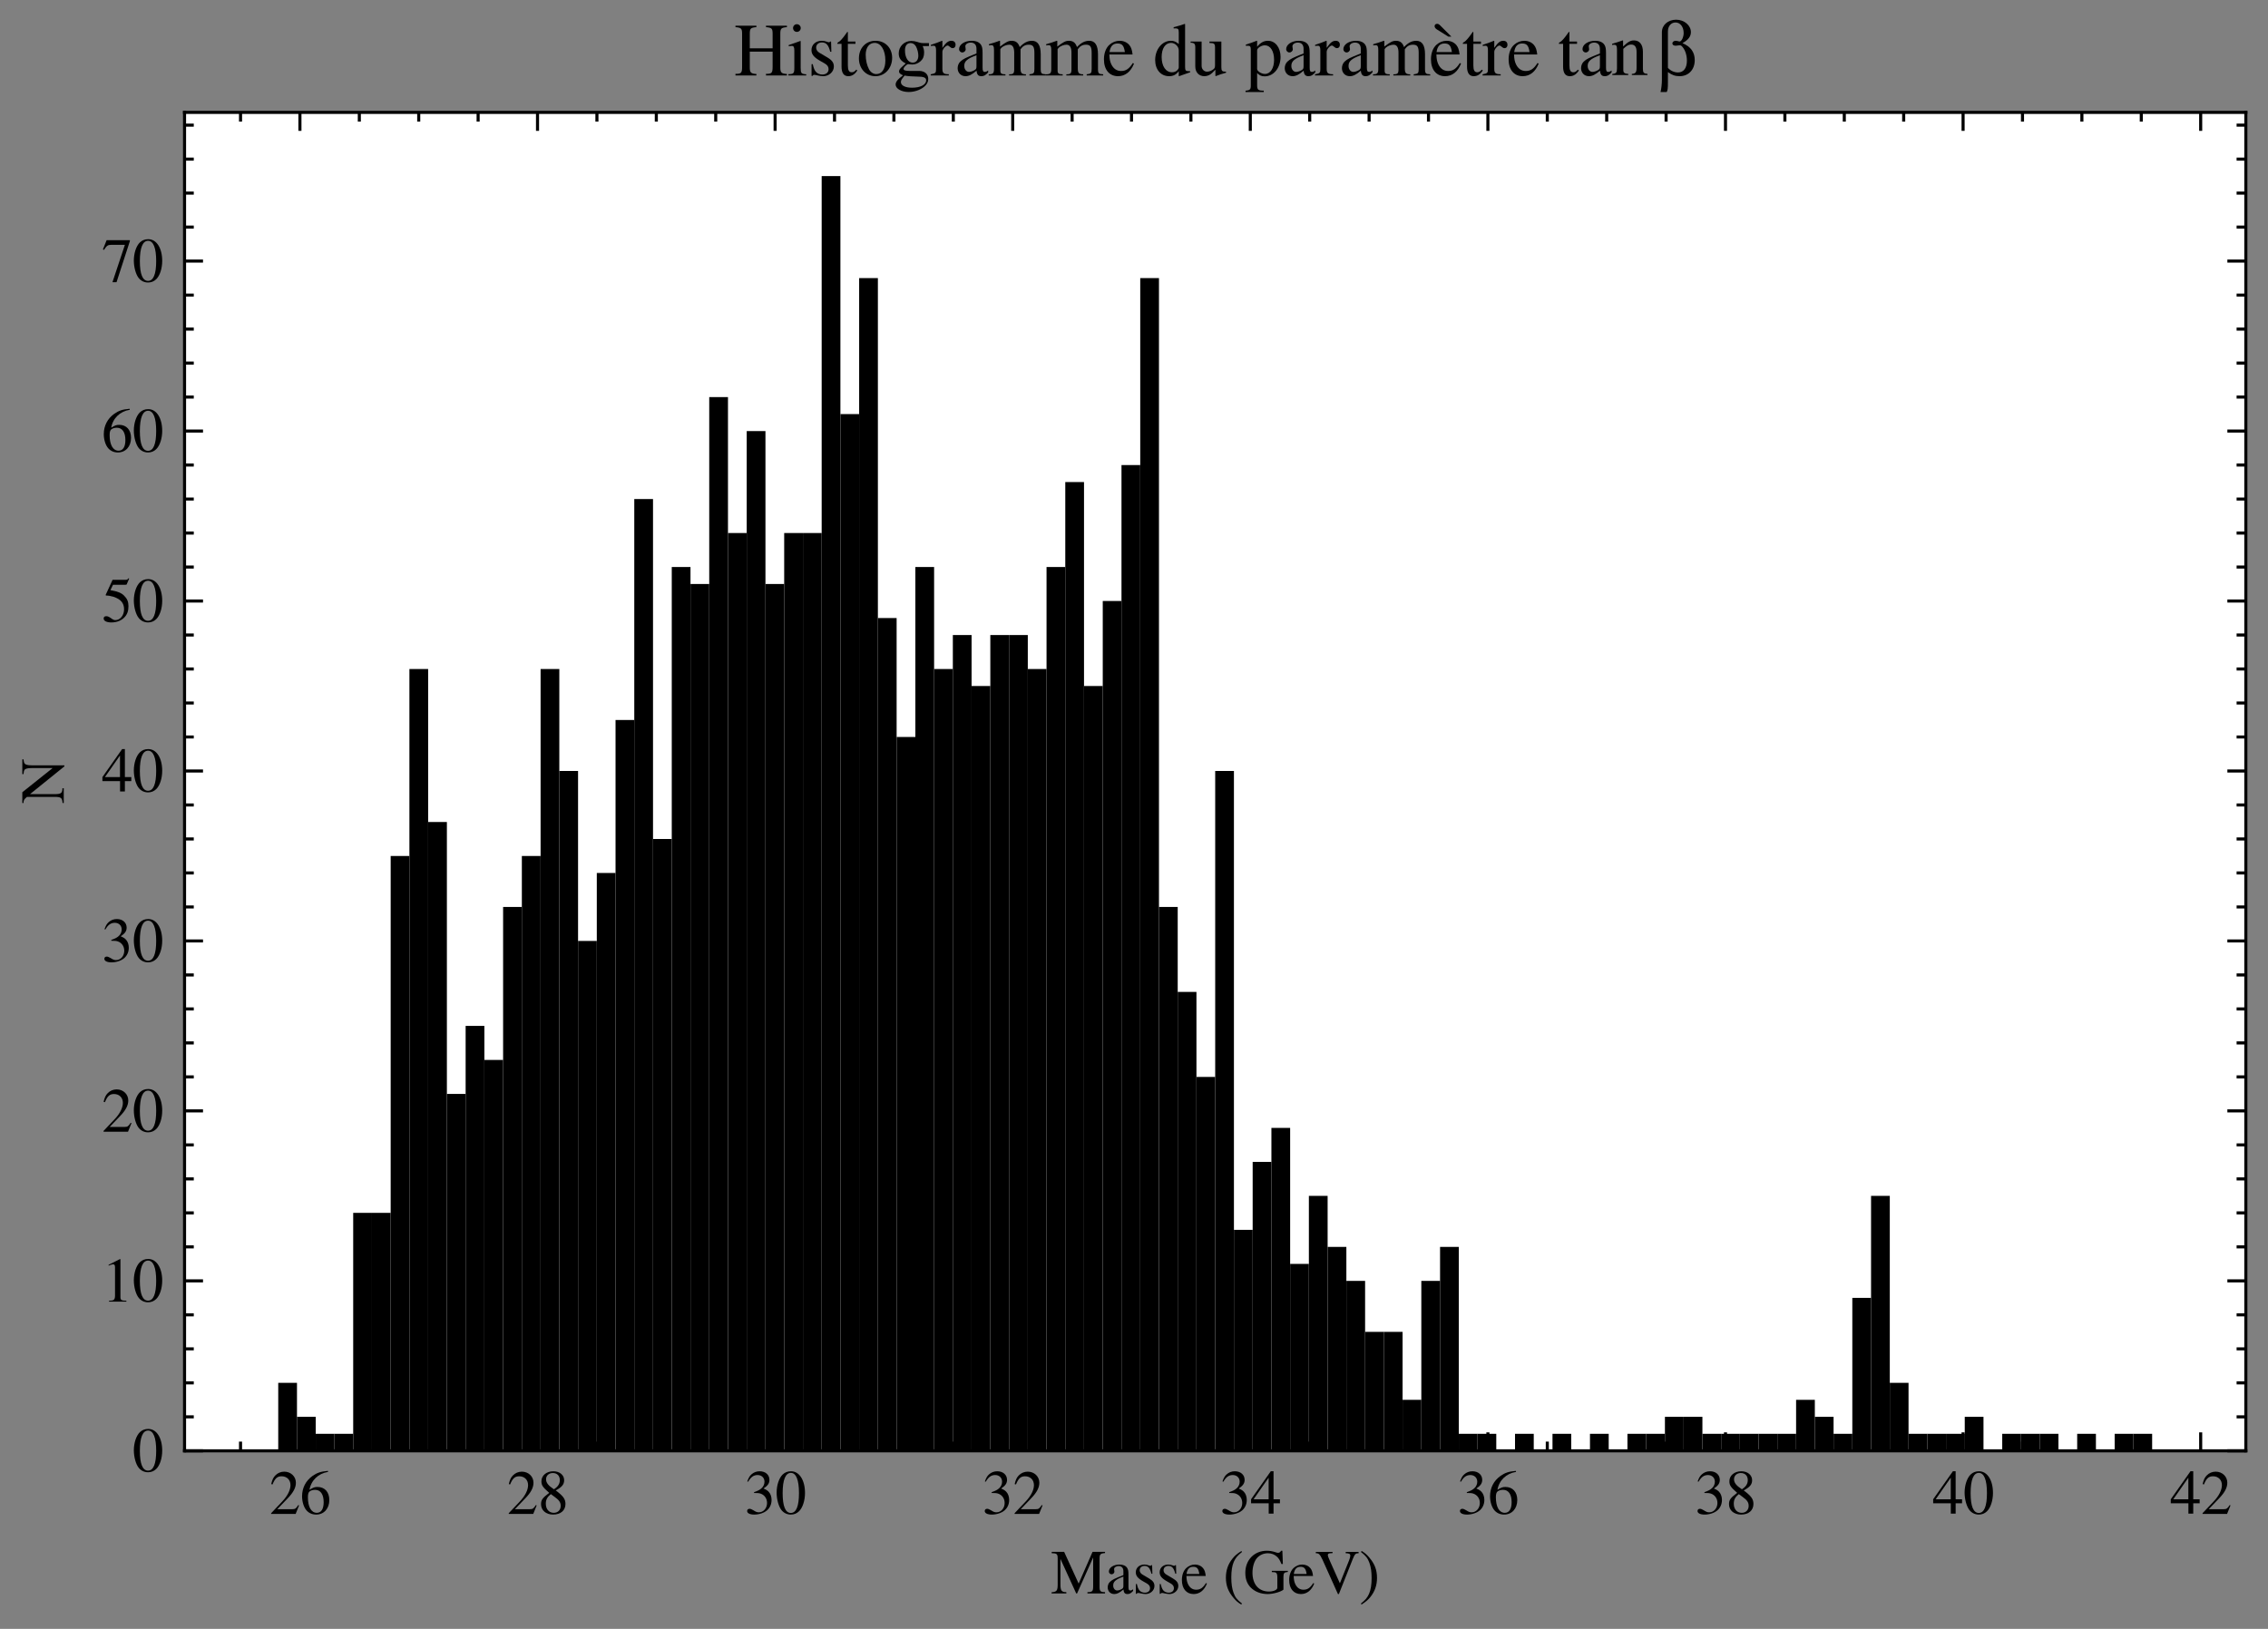 <?xml version="1.0" encoding="utf-8" standalone="no"?>
<!DOCTYPE svg PUBLIC "-//W3C//DTD SVG 1.1//EN"
  "http://www.w3.org/Graphics/SVG/1.1/DTD/svg11.dtd">
<svg xmlns:xlink="http://www.w3.org/1999/xlink" width="368.374pt" height="264.618pt" viewBox="0 0 368.374 264.618" xmlns="http://www.w3.org/2000/svg" version="1.1">
 <rect x="0" y="0" width="368.374" height="264.618" fill="#808080" stroke="none"/>
 <defs>
  <style type="text/css">*{stroke-linejoin: round; stroke-linecap: butt}</style>
 </defs>
 <g id="figure_1">
  <g id="patch_1">
   <path d="M 0 264.618 
L 368.374 264.618 
L 368.374 0 
L 0 0 
L 0 264.618 
z
" style="fill: none"/>
  </g>
  <g id="axes_1">
   <g id="patch_2">
    <path d="M 29.974 235.695 
L 364.774 235.695 
L 364.774 18.255 
L 29.974 18.255 
z
" style="fill: #ffffff"/>
   </g>
   <g id="patch_3">
    <path d="M 45.192 235.695 
L 48.236 235.695 
L 48.236 224.651 
L 45.192 224.651 
z
" clip-path="url(#p96f93ed45c)"/>
   </g>
   <g id="patch_4">
    <path d="M 48.236 235.695 
L 51.28 235.695 
L 51.28 230.173 
L 48.236 230.173 
z
" clip-path="url(#p96f93ed45c)"/>
   </g>
   <g id="patch_5">
    <path d="M 51.28 235.695 
L 54.323 235.695 
L 54.323 232.934 
L 51.28 232.934 
z
" clip-path="url(#p96f93ed45c)"/>
   </g>
   <g id="patch_6">
    <path d="M 54.323 235.695 
L 57.367 235.695 
L 57.367 232.934 
L 54.323 232.934 
z
" clip-path="url(#p96f93ed45c)"/>
   </g>
   <g id="patch_7">
    <path d="M 57.367 235.695 
L 60.41 235.695 
L 60.41 197.039 
L 57.367 197.039 
z
" clip-path="url(#p96f93ed45c)"/>
   </g>
   <g id="patch_8">
    <path d="M 60.41 235.695 
L 63.454 235.695 
L 63.454 197.039 
L 60.41 197.039 
z
" clip-path="url(#p96f93ed45c)"/>
   </g>
   <g id="patch_9">
    <path d="M 63.454 235.695 
L 66.498 235.695 
L 66.498 139.055 
L 63.454 139.055 
z
" clip-path="url(#p96f93ed45c)"/>
   </g>
   <g id="patch_10">
    <path d="M 66.498 235.695 
L 69.541 235.695 
L 69.541 108.683 
L 66.498 108.683 
z
" clip-path="url(#p96f93ed45c)"/>
   </g>
   <g id="patch_11">
    <path d="M 69.541 235.695 
L 72.585 235.695 
L 72.585 133.533 
L 69.541 133.533 
z
" clip-path="url(#p96f93ed45c)"/>
   </g>
   <g id="patch_12">
    <path d="M 72.585 235.695 
L 75.629 235.695 
L 75.629 177.711 
L 72.585 177.711 
z
" clip-path="url(#p96f93ed45c)"/>
   </g>
   <g id="patch_13">
    <path d="M 75.629 235.695 
L 78.672 235.695 
L 78.672 166.667 
L 75.629 166.667 
z
" clip-path="url(#p96f93ed45c)"/>
   </g>
   <g id="patch_14">
    <path d="M 78.672 235.695 
L 81.716 235.695 
L 81.716 172.189 
L 78.672 172.189 
z
" clip-path="url(#p96f93ed45c)"/>
   </g>
   <g id="patch_15">
    <path d="M 81.716 235.695 
L 84.76 235.695 
L 84.76 147.339 
L 81.716 147.339 
z
" clip-path="url(#p96f93ed45c)"/>
   </g>
   <g id="patch_16">
    <path d="M 84.76 235.695 
L 87.803 235.695 
L 87.803 139.055 
L 84.76 139.055 
z
" clip-path="url(#p96f93ed45c)"/>
   </g>
   <g id="patch_17">
    <path d="M 87.803 235.695 
L 90.847 235.695 
L 90.847 108.683 
L 87.803 108.683 
z
" clip-path="url(#p96f93ed45c)"/>
   </g>
   <g id="patch_18">
    <path d="M 90.847 235.695 
L 93.89 235.695 
L 93.89 125.25 
L 90.847 125.25 
z
" clip-path="url(#p96f93ed45c)"/>
   </g>
   <g id="patch_19">
    <path d="M 93.89 235.695 
L 96.934 235.695 
L 96.934 152.861 
L 93.89 152.861 
z
" clip-path="url(#p96f93ed45c)"/>
   </g>
   <g id="patch_20">
    <path d="M 96.934 235.695 
L 99.978 235.695 
L 99.978 141.817 
L 96.934 141.817 
z
" clip-path="url(#p96f93ed45c)"/>
   </g>
   <g id="patch_21">
    <path d="M 99.978 235.695 
L 103.021 235.695 
L 103.021 116.966 
L 99.978 116.966 
z
" clip-path="url(#p96f93ed45c)"/>
   </g>
   <g id="patch_22">
    <path d="M 103.021 235.695 
L 106.065 235.695 
L 106.065 81.071 
L 103.021 81.071 
z
" clip-path="url(#p96f93ed45c)"/>
   </g>
   <g id="patch_23">
    <path d="M 106.065 235.695 
L 109.109 235.695 
L 109.109 136.294 
L 106.065 136.294 
z
" clip-path="url(#p96f93ed45c)"/>
   </g>
   <g id="patch_24">
    <path d="M 109.109 235.695 
L 112.152 235.695 
L 112.152 92.116 
L 109.109 92.116 
z
" clip-path="url(#p96f93ed45c)"/>
   </g>
   <g id="patch_25">
    <path d="M 112.152 235.695 
L 115.196 235.695 
L 115.196 94.877 
L 112.152 94.877 
z
" clip-path="url(#p96f93ed45c)"/>
   </g>
   <g id="patch_26">
    <path d="M 115.196 235.695 
L 118.24 235.695 
L 118.24 64.505 
L 115.196 64.505 
z
" clip-path="url(#p96f93ed45c)"/>
   </g>
   <g id="patch_27">
    <path d="M 118.24 235.695 
L 121.283 235.695 
L 121.283 86.594 
L 118.24 86.594 
z
" clip-path="url(#p96f93ed45c)"/>
   </g>
   <g id="patch_28">
    <path d="M 121.283 235.695 
L 124.327 235.695 
L 124.327 70.027 
L 121.283 70.027 
z
" clip-path="url(#p96f93ed45c)"/>
   </g>
   <g id="patch_29">
    <path d="M 124.327 235.695 
L 127.37 235.695 
L 127.37 94.877 
L 124.327 94.877 
z
" clip-path="url(#p96f93ed45c)"/>
   </g>
   <g id="patch_30">
    <path d="M 127.37 235.695 
L 130.414 235.695 
L 130.414 86.594 
L 127.37 86.594 
z
" clip-path="url(#p96f93ed45c)"/>
   </g>
   <g id="patch_31">
    <path d="M 130.414 235.695 
L 133.458 235.695 
L 133.458 86.594 
L 130.414 86.594 
z
" clip-path="url(#p96f93ed45c)"/>
   </g>
   <g id="patch_32">
    <path d="M 133.458 235.695 
L 136.501 235.695 
L 136.501 28.61 
L 133.458 28.61 
z
" clip-path="url(#p96f93ed45c)"/>
   </g>
   <g id="patch_33">
    <path d="M 136.501 235.695 
L 139.545 235.695 
L 139.545 67.266 
L 136.501 67.266 
z
" clip-path="url(#p96f93ed45c)"/>
   </g>
   <g id="patch_34">
    <path d="M 139.545 235.695 
L 142.589 235.695 
L 142.589 45.177 
L 139.545 45.177 
z
" clip-path="url(#p96f93ed45c)"/>
   </g>
   <g id="patch_35">
    <path d="M 142.589 235.695 
L 145.632 235.695 
L 145.632 100.399 
L 142.589 100.399 
z
" clip-path="url(#p96f93ed45c)"/>
   </g>
   <g id="patch_36">
    <path d="M 145.632 235.695 
L 148.676 235.695 
L 148.676 119.727 
L 145.632 119.727 
z
" clip-path="url(#p96f93ed45c)"/>
   </g>
   <g id="patch_37">
    <path d="M 148.676 235.695 
L 151.72 235.695 
L 151.72 92.116 
L 148.676 92.116 
z
" clip-path="url(#p96f93ed45c)"/>
   </g>
   <g id="patch_38">
    <path d="M 151.72 235.695 
L 154.763 235.695 
L 154.763 108.683 
L 151.72 108.683 
z
" clip-path="url(#p96f93ed45c)"/>
   </g>
   <g id="patch_39">
    <path d="M 154.763 235.695 
L 157.807 235.695 
L 157.807 103.161 
L 154.763 103.161 
z
" clip-path="url(#p96f93ed45c)"/>
   </g>
   <g id="patch_40">
    <path d="M 157.807 235.695 
L 160.85 235.695 
L 160.85 111.444 
L 157.807 111.444 
z
" clip-path="url(#p96f93ed45c)"/>
   </g>
   <g id="patch_41">
    <path d="M 160.85 235.695 
L 163.894 235.695 
L 163.894 103.161 
L 160.85 103.161 
z
" clip-path="url(#p96f93ed45c)"/>
   </g>
   <g id="patch_42">
    <path d="M 163.894 235.695 
L 166.938 235.695 
L 166.938 103.161 
L 163.894 103.161 
z
" clip-path="url(#p96f93ed45c)"/>
   </g>
   <g id="patch_43">
    <path d="M 166.938 235.695 
L 169.981 235.695 
L 169.981 108.683 
L 166.938 108.683 
z
" clip-path="url(#p96f93ed45c)"/>
   </g>
   <g id="patch_44">
    <path d="M 169.981 235.695 
L 173.025 235.695 
L 173.025 92.116 
L 169.981 92.116 
z
" clip-path="url(#p96f93ed45c)"/>
   </g>
   <g id="patch_45">
    <path d="M 173.025 235.695 
L 176.069 235.695 
L 176.069 78.31 
L 173.025 78.31 
z
" clip-path="url(#p96f93ed45c)"/>
   </g>
   <g id="patch_46">
    <path d="M 176.069 235.695 
L 179.112 235.695 
L 179.112 111.444 
L 176.069 111.444 
z
" clip-path="url(#p96f93ed45c)"/>
   </g>
   <g id="patch_47">
    <path d="M 179.112 235.695 
L 182.156 235.695 
L 182.156 97.638 
L 179.112 97.638 
z
" clip-path="url(#p96f93ed45c)"/>
   </g>
   <g id="patch_48">
    <path d="M 182.156 235.695 
L 185.2 235.695 
L 185.2 75.549 
L 182.156 75.549 
z
" clip-path="url(#p96f93ed45c)"/>
   </g>
   <g id="patch_49">
    <path d="M 185.2 235.695 
L 188.243 235.695 
L 188.243 45.177 
L 185.2 45.177 
z
" clip-path="url(#p96f93ed45c)"/>
   </g>
   <g id="patch_50">
    <path d="M 188.243 235.695 
L 191.287 235.695 
L 191.287 147.339 
L 188.243 147.339 
z
" clip-path="url(#p96f93ed45c)"/>
   </g>
   <g id="patch_51">
    <path d="M 191.287 235.695 
L 194.33 235.695 
L 194.33 161.145 
L 191.287 161.145 
z
" clip-path="url(#p96f93ed45c)"/>
   </g>
   <g id="patch_52">
    <path d="M 194.33 235.695 
L 197.374 235.695 
L 197.374 174.95 
L 194.33 174.95 
z
" clip-path="url(#p96f93ed45c)"/>
   </g>
   <g id="patch_53">
    <path d="M 197.374 235.695 
L 200.418 235.695 
L 200.418 125.25 
L 197.374 125.25 
z
" clip-path="url(#p96f93ed45c)"/>
   </g>
   <g id="patch_54">
    <path d="M 200.418 235.695 
L 203.461 235.695 
L 203.461 199.801 
L 200.418 199.801 
z
" clip-path="url(#p96f93ed45c)"/>
   </g>
   <g id="patch_55">
    <path d="M 203.461 235.695 
L 206.505 235.695 
L 206.505 188.756 
L 203.461 188.756 
z
" clip-path="url(#p96f93ed45c)"/>
   </g>
   <g id="patch_56">
    <path d="M 206.505 235.695 
L 209.549 235.695 
L 209.549 183.234 
L 206.505 183.234 
z
" clip-path="url(#p96f93ed45c)"/>
   </g>
   <g id="patch_57">
    <path d="M 209.549 235.695 
L 212.592 235.695 
L 212.592 205.323 
L 209.549 205.323 
z
" clip-path="url(#p96f93ed45c)"/>
   </g>
   <g id="patch_58">
    <path d="M 212.592 235.695 
L 215.636 235.695 
L 215.636 194.278 
L 212.592 194.278 
z
" clip-path="url(#p96f93ed45c)"/>
   </g>
   <g id="patch_59">
    <path d="M 215.636 235.695 
L 218.68 235.695 
L 218.68 202.562 
L 215.636 202.562 
z
" clip-path="url(#p96f93ed45c)"/>
   </g>
   <g id="patch_60">
    <path d="M 218.68 235.695 
L 221.723 235.695 
L 221.723 208.084 
L 218.68 208.084 
z
" clip-path="url(#p96f93ed45c)"/>
   </g>
   <g id="patch_61">
    <path d="M 221.723 235.695 
L 224.767 235.695 
L 224.767 216.367 
L 221.723 216.367 
z
" clip-path="url(#p96f93ed45c)"/>
   </g>
   <g id="patch_62">
    <path d="M 224.767 235.695 
L 227.81 235.695 
L 227.81 216.367 
L 224.767 216.367 
z
" clip-path="url(#p96f93ed45c)"/>
   </g>
   <g id="patch_63">
    <path d="M 227.81 235.695 
L 230.854 235.695 
L 230.854 227.412 
L 227.81 227.412 
z
" clip-path="url(#p96f93ed45c)"/>
   </g>
   <g id="patch_64">
    <path d="M 230.854 235.695 
L 233.898 235.695 
L 233.898 208.084 
L 230.854 208.084 
z
" clip-path="url(#p96f93ed45c)"/>
   </g>
   <g id="patch_65">
    <path d="M 233.898 235.695 
L 236.941 235.695 
L 236.941 202.562 
L 233.898 202.562 
z
" clip-path="url(#p96f93ed45c)"/>
   </g>
   <g id="patch_66">
    <path d="M 236.941 235.695 
L 239.985 235.695 
L 239.985 232.934 
L 236.941 232.934 
z
" clip-path="url(#p96f93ed45c)"/>
   </g>
   <g id="patch_67">
    <path d="M 239.985 235.695 
L 243.029 235.695 
L 243.029 232.934 
L 239.985 232.934 
z
" clip-path="url(#p96f93ed45c)"/>
   </g>
   <g id="patch_68">
    <path d="M 243.029 235.695 
L 246.072 235.695 
L 246.072 235.695 
L 243.029 235.695 
z
" clip-path="url(#p96f93ed45c)"/>
   </g>
   <g id="patch_69">
    <path d="M 246.072 235.695 
L 249.116 235.695 
L 249.116 232.934 
L 246.072 232.934 
z
" clip-path="url(#p96f93ed45c)"/>
   </g>
   <g id="patch_70">
    <path d="M 249.116 235.695 
L 252.16 235.695 
L 252.16 235.695 
L 249.116 235.695 
z
" clip-path="url(#p96f93ed45c)"/>
   </g>
   <g id="patch_71">
    <path d="M 252.16 235.695 
L 255.203 235.695 
L 255.203 232.934 
L 252.16 232.934 
z
" clip-path="url(#p96f93ed45c)"/>
   </g>
   <g id="patch_72">
    <path d="M 255.203 235.695 
L 258.247 235.695 
L 258.247 235.695 
L 255.203 235.695 
z
" clip-path="url(#p96f93ed45c)"/>
   </g>
   <g id="patch_73">
    <path d="M 258.247 235.695 
L 261.29 235.695 
L 261.29 232.934 
L 258.247 232.934 
z
" clip-path="url(#p96f93ed45c)"/>
   </g>
   <g id="patch_74">
    <path d="M 261.29 235.695 
L 264.334 235.695 
L 264.334 235.695 
L 261.29 235.695 
z
" clip-path="url(#p96f93ed45c)"/>
   </g>
   <g id="patch_75">
    <path d="M 264.334 235.695 
L 267.378 235.695 
L 267.378 232.934 
L 264.334 232.934 
z
" clip-path="url(#p96f93ed45c)"/>
   </g>
   <g id="patch_76">
    <path d="M 267.378 235.695 
L 270.421 235.695 
L 270.421 232.934 
L 267.378 232.934 
z
" clip-path="url(#p96f93ed45c)"/>
   </g>
   <g id="patch_77">
    <path d="M 270.421 235.695 
L 273.465 235.695 
L 273.465 230.173 
L 270.421 230.173 
z
" clip-path="url(#p96f93ed45c)"/>
   </g>
   <g id="patch_78">
    <path d="M 273.465 235.695 
L 276.509 235.695 
L 276.509 230.173 
L 273.465 230.173 
z
" clip-path="url(#p96f93ed45c)"/>
   </g>
   <g id="patch_79">
    <path d="M 276.509 235.695 
L 279.552 235.695 
L 279.552 232.934 
L 276.509 232.934 
z
" clip-path="url(#p96f93ed45c)"/>
   </g>
   <g id="patch_80">
    <path d="M 279.552 235.695 
L 282.596 235.695 
L 282.596 232.934 
L 279.552 232.934 
z
" clip-path="url(#p96f93ed45c)"/>
   </g>
   <g id="patch_81">
    <path d="M 282.596 235.695 
L 285.64 235.695 
L 285.64 232.934 
L 282.596 232.934 
z
" clip-path="url(#p96f93ed45c)"/>
   </g>
   <g id="patch_82">
    <path d="M 285.64 235.695 
L 288.683 235.695 
L 288.683 232.934 
L 285.64 232.934 
z
" clip-path="url(#p96f93ed45c)"/>
   </g>
   <g id="patch_83">
    <path d="M 288.683 235.695 
L 291.727 235.695 
L 291.727 232.934 
L 288.683 232.934 
z
" clip-path="url(#p96f93ed45c)"/>
   </g>
   <g id="patch_84">
    <path d="M 291.727 235.695 
L 294.77 235.695 
L 294.77 227.412 
L 291.727 227.412 
z
" clip-path="url(#p96f93ed45c)"/>
   </g>
   <g id="patch_85">
    <path d="M 294.77 235.695 
L 297.814 235.695 
L 297.814 230.173 
L 294.77 230.173 
z
" clip-path="url(#p96f93ed45c)"/>
   </g>
   <g id="patch_86">
    <path d="M 297.814 235.695 
L 300.858 235.695 
L 300.858 232.934 
L 297.814 232.934 
z
" clip-path="url(#p96f93ed45c)"/>
   </g>
   <g id="patch_87">
    <path d="M 300.858 235.695 
L 303.901 235.695 
L 303.901 210.845 
L 300.858 210.845 
z
" clip-path="url(#p96f93ed45c)"/>
   </g>
   <g id="patch_88">
    <path d="M 303.901 235.695 
L 306.945 235.695 
L 306.945 194.278 
L 303.901 194.278 
z
" clip-path="url(#p96f93ed45c)"/>
   </g>
   <g id="patch_89">
    <path d="M 306.945 235.695 
L 309.989 235.695 
L 309.989 224.651 
L 306.945 224.651 
z
" clip-path="url(#p96f93ed45c)"/>
   </g>
   <g id="patch_90">
    <path d="M 309.989 235.695 
L 313.032 235.695 
L 313.032 232.934 
L 309.989 232.934 
z
" clip-path="url(#p96f93ed45c)"/>
   </g>
   <g id="patch_91">
    <path d="M 313.032 235.695 
L 316.076 235.695 
L 316.076 232.934 
L 313.032 232.934 
z
" clip-path="url(#p96f93ed45c)"/>
   </g>
   <g id="patch_92">
    <path d="M 316.076 235.695 
L 319.12 235.695 
L 319.12 232.934 
L 316.076 232.934 
z
" clip-path="url(#p96f93ed45c)"/>
   </g>
   <g id="patch_93">
    <path d="M 319.12 235.695 
L 322.163 235.695 
L 322.163 230.173 
L 319.12 230.173 
z
" clip-path="url(#p96f93ed45c)"/>
   </g>
   <g id="patch_94">
    <path d="M 322.163 235.695 
L 325.207 235.695 
L 325.207 235.695 
L 322.163 235.695 
z
" clip-path="url(#p96f93ed45c)"/>
   </g>
   <g id="patch_95">
    <path d="M 325.207 235.695 
L 328.25 235.695 
L 328.25 232.934 
L 325.207 232.934 
z
" clip-path="url(#p96f93ed45c)"/>
   </g>
   <g id="patch_96">
    <path d="M 328.25 235.695 
L 331.294 235.695 
L 331.294 232.934 
L 328.25 232.934 
z
" clip-path="url(#p96f93ed45c)"/>
   </g>
   <g id="patch_97">
    <path d="M 331.294 235.695 
L 334.338 235.695 
L 334.338 232.934 
L 331.294 232.934 
z
" clip-path="url(#p96f93ed45c)"/>
   </g>
   <g id="patch_98">
    <path d="M 334.338 235.695 
L 337.381 235.695 
L 337.381 235.695 
L 334.338 235.695 
z
" clip-path="url(#p96f93ed45c)"/>
   </g>
   <g id="patch_99">
    <path d="M 337.381 235.695 
L 340.425 235.695 
L 340.425 232.934 
L 337.381 232.934 
z
" clip-path="url(#p96f93ed45c)"/>
   </g>
   <g id="patch_100">
    <path d="M 340.425 235.695 
L 343.469 235.695 
L 343.469 235.695 
L 340.425 235.695 
z
" clip-path="url(#p96f93ed45c)"/>
   </g>
   <g id="patch_101">
    <path d="M 343.469 235.695 
L 346.512 235.695 
L 346.512 232.934 
L 343.469 232.934 
z
" clip-path="url(#p96f93ed45c)"/>
   </g>
   <g id="patch_102">
    <path d="M 346.512 235.695 
L 349.556 235.695 
L 349.556 232.934 
L 346.512 232.934 
z
" clip-path="url(#p96f93ed45c)"/>
   </g>
   <g id="matplotlib.axis_1">
    <g id="xtick_1">
     <g id="line2d_1">
      <defs>
       <path id="m2ee853731d" d="M 0 0 
L 0 -3 
" style="stroke: #000000; stroke-width: 0.5"/>
      </defs>
      <g>
       <use xlink:href="#m2ee853731d" x="48.715" y="235.695" style="stroke: #000000; stroke-width: 0.5"/>
      </g>
     </g>
     <g id="line2d_2">
      <defs>
       <path id="mb8a51c2a9c" d="M 0 0 
L 0 3 
" style="stroke: #000000; stroke-width: 0.5"/>
      </defs>
      <g>
       <use xlink:href="#mb8a51c2a9c" x="48.715" y="18.255" style="stroke: #000000; stroke-width: 0.5"/>
      </g>
     </g>
     <g id="text_1">
      <!-- $\mathdefault{26}$ -->
      <g transform="translate(43.734 245.95)scale(0.1 -0.1)">
       <defs>
        <path id="NimbusRomNo9L-Regu-32" d="M 3040 875 
L 2957 907 
C 2720 544 2637 486 2349 486 
L 819 486 
L 1894 1609 
C 2464 2202 2714 2687 2714 3185 
C 2714 3823 2195 4313 1530 4313 
C 1178 4313 845 4173 608 3918 
C 403 3700 307 3496 198 3043 
L 333 3011 
C 589 3636 819 3840 1261 3840 
C 1798 3840 2163 3476 2163 2940 
C 2163 2443 1869 1850 1331 1282 
L 192 77 
L 192 0 
L 2688 0 
L 3040 875 
z
" transform="scale(0.016)"/>
        <path id="NimbusRomNo9L-Regu-36" d="M 2854 4391 
C 2125 4327 1754 4205 1286 3879 
C 595 3386 218 2656 218 1802 
C 218 1248 390 688 666 370 
C 909 89 1254 -64 1651 -64 
C 2445 -64 2995 541 2995 1421 
C 2995 2236 2528 2752 1792 2752 
C 1510 2752 1376 2707 973 2464 
C 1146 3431 1862 4122 2867 4288 
L 2854 4391 
z
M 1549 2458 
C 2099 2458 2419 2000 2419 1204 
C 2419 504 2170 116 1722 116 
C 1158 116 813 714 813 1700 
C 813 2025 864 2203 992 2299 
C 1126 2400 1325 2458 1549 2458 
z
" transform="scale(0.016)"/>
       </defs>
       <use xlink:href="#NimbusRomNo9L-Regu-32" transform="scale(0.996)"/>
       <use xlink:href="#NimbusRomNo9L-Regu-36" transform="translate(49.813 0)scale(0.996)"/>
      </g>
     </g>
    </g>
    <g id="xtick_2">
     <g id="line2d_3">
      <g>
       <use xlink:href="#m2ee853731d" x="87.306" y="235.695" style="stroke: #000000; stroke-width: 0.5"/>
      </g>
     </g>
     <g id="line2d_4">
      <g>
       <use xlink:href="#mb8a51c2a9c" x="87.306" y="18.255" style="stroke: #000000; stroke-width: 0.5"/>
      </g>
     </g>
     <g id="text_2">
      <!-- $\mathdefault{28}$ -->
      <g transform="translate(82.325 245.95)scale(0.1 -0.1)">
       <defs>
        <path id="NimbusRomNo9L-Regu-38" d="M 1856 2400 
C 2490 2740 2714 3008 2714 3444 
C 2714 3968 2253 4352 1613 4352 
C 915 4352 397 3924 397 3341 
C 397 2925 518 2740 1190 2151 
C 499 1626 358 1428 358 992 
C 358 372 864 -64 1587 -64 
C 2355 -64 2848 359 2848 1018 
C 2848 1511 2630 1824 1856 2400 
z
M 1741 1741 
C 2208 1408 2362 1178 2362 820 
C 2362 404 2074 116 1658 116 
C 1171 116 845 487 845 1044 
C 845 1453 986 1722 1357 2023 
L 1741 1741 
z
M 1670 2516 
C 1101 2887 870 3181 870 3540 
C 870 3911 1158 4173 1562 4173 
C 1997 4173 2272 3892 2272 3450 
C 2272 3085 2093 2797 1728 2554 
C 1696 2535 1696 2535 1670 2516 
z
" transform="scale(0.016)"/>
       </defs>
       <use xlink:href="#NimbusRomNo9L-Regu-32" transform="scale(0.996)"/>
       <use xlink:href="#NimbusRomNo9L-Regu-38" transform="translate(49.813 0)scale(0.996)"/>
      </g>
     </g>
    </g>
    <g id="xtick_3">
     <g id="line2d_5">
      <g>
       <use xlink:href="#m2ee853731d" x="125.896" y="235.695" style="stroke: #000000; stroke-width: 0.5"/>
      </g>
     </g>
     <g id="line2d_6">
      <g>
       <use xlink:href="#mb8a51c2a9c" x="125.896" y="18.255" style="stroke: #000000; stroke-width: 0.5"/>
      </g>
     </g>
     <g id="text_3">
      <!-- $\mathdefault{30}$ -->
      <g transform="translate(120.915 245.95)scale(0.1 -0.1)">
       <defs>
        <path id="NimbusRomNo9L-Regu-33" d="M 979 2138 
C 1357 2138 1504 2125 1658 2068 
C 2054 1927 2304 1562 2304 1120 
C 2304 583 1939 167 1466 167 
C 1293 167 1165 212 928 365 
C 736 480 627 525 518 525 
C 371 525 275 436 275 301 
C 275 77 550 -64 998 -64 
C 1491 -64 1997 103 2298 365 
C 2598 628 2765 999 2765 1428 
C 2765 1754 2662 2055 2477 2253 
C 2349 2394 2227 2471 1946 2592 
C 2387 2893 2547 3130 2547 3476 
C 2547 3994 2138 4352 1549 4352 
C 1229 4352 947 4244 717 4039 
C 525 3866 429 3699 288 3315 
L 384 3290 
C 646 3757 934 3968 1338 3968 
C 1754 3968 2042 3687 2042 3284 
C 2042 3053 1946 2823 1786 2663 
C 1594 2471 1414 2375 979 2221 
L 979 2138 
z
" transform="scale(0.016)"/>
        <path id="NimbusRomNo9L-Regu-30" d="M 1626 4352 
C 1274 4352 1005 4244 768 4020 
C 397 3661 154 2925 154 2176 
C 154 1479 365 730 666 372 
C 902 90 1229 -64 1600 -64 
C 1926 -64 2202 45 2432 269 
C 2803 621 3046 1364 3046 2138 
C 3046 3450 2464 4352 1626 4352 
z
M 1606 4186 
C 2144 4186 2432 3463 2432 2125 
C 2432 788 2150 103 1600 103 
C 1050 103 768 788 768 2119 
C 768 3476 1056 4186 1606 4186 
z
" transform="scale(0.016)"/>
       </defs>
       <use xlink:href="#NimbusRomNo9L-Regu-33" transform="scale(0.996)"/>
       <use xlink:href="#NimbusRomNo9L-Regu-30" transform="translate(49.813 0)scale(0.996)"/>
      </g>
     </g>
    </g>
    <g id="xtick_4">
     <g id="line2d_7">
      <g>
       <use xlink:href="#m2ee853731d" x="164.487" y="235.695" style="stroke: #000000; stroke-width: 0.5"/>
      </g>
     </g>
     <g id="line2d_8">
      <g>
       <use xlink:href="#mb8a51c2a9c" x="164.487" y="18.255" style="stroke: #000000; stroke-width: 0.5"/>
      </g>
     </g>
     <g id="text_4">
      <!-- $\mathdefault{32}$ -->
      <g transform="translate(159.506 245.95)scale(0.1 -0.1)">
       <use xlink:href="#NimbusRomNo9L-Regu-33" transform="scale(0.996)"/>
       <use xlink:href="#NimbusRomNo9L-Regu-32" transform="translate(49.813 0)scale(0.996)"/>
      </g>
     </g>
    </g>
    <g id="xtick_5">
     <g id="line2d_9">
      <g>
       <use xlink:href="#m2ee853731d" x="203.077" y="235.695" style="stroke: #000000; stroke-width: 0.5"/>
      </g>
     </g>
     <g id="line2d_10">
      <g>
       <use xlink:href="#mb8a51c2a9c" x="203.077" y="18.255" style="stroke: #000000; stroke-width: 0.5"/>
      </g>
     </g>
     <g id="text_5">
      <!-- $\mathdefault{34}$ -->
      <g transform="translate(198.096 245.95)scale(0.1 -0.1)">
       <defs>
        <path id="NimbusRomNo9L-Regu-34" d="M 3021 1497 
L 2368 1497 
L 2368 4352 
L 2086 4352 
L 77 1497 
L 77 1088 
L 1875 1088 
L 1875 32 
L 2368 32 
L 2368 1088 
L 3021 1088 
L 3021 1497 
z
M 1869 1497 
L 333 1497 
L 1869 3698 
L 1869 1497 
z
" transform="scale(0.016)"/>
       </defs>
       <use xlink:href="#NimbusRomNo9L-Regu-33" transform="scale(0.996)"/>
       <use xlink:href="#NimbusRomNo9L-Regu-34" transform="translate(49.813 0)scale(0.996)"/>
      </g>
     </g>
    </g>
    <g id="xtick_6">
     <g id="line2d_11">
      <g>
       <use xlink:href="#m2ee853731d" x="241.668" y="235.695" style="stroke: #000000; stroke-width: 0.5"/>
      </g>
     </g>
     <g id="line2d_12">
      <g>
       <use xlink:href="#mb8a51c2a9c" x="241.668" y="18.255" style="stroke: #000000; stroke-width: 0.5"/>
      </g>
     </g>
     <g id="text_6">
      <!-- $\mathdefault{36}$ -->
      <g transform="translate(236.687 245.95)scale(0.1 -0.1)">
       <use xlink:href="#NimbusRomNo9L-Regu-33" transform="scale(0.996)"/>
       <use xlink:href="#NimbusRomNo9L-Regu-36" transform="translate(49.813 0)scale(0.996)"/>
      </g>
     </g>
    </g>
    <g id="xtick_7">
     <g id="line2d_13">
      <g>
       <use xlink:href="#m2ee853731d" x="280.258" y="235.695" style="stroke: #000000; stroke-width: 0.5"/>
      </g>
     </g>
     <g id="line2d_14">
      <g>
       <use xlink:href="#mb8a51c2a9c" x="280.258" y="18.255" style="stroke: #000000; stroke-width: 0.5"/>
      </g>
     </g>
     <g id="text_7">
      <!-- $\mathdefault{38}$ -->
      <g transform="translate(275.277 245.95)scale(0.1 -0.1)">
       <use xlink:href="#NimbusRomNo9L-Regu-33" transform="scale(0.996)"/>
       <use xlink:href="#NimbusRomNo9L-Regu-38" transform="translate(49.813 0)scale(0.996)"/>
      </g>
     </g>
    </g>
    <g id="xtick_8">
     <g id="line2d_15">
      <g>
       <use xlink:href="#m2ee853731d" x="318.849" y="235.695" style="stroke: #000000; stroke-width: 0.5"/>
      </g>
     </g>
     <g id="line2d_16">
      <g>
       <use xlink:href="#mb8a51c2a9c" x="318.849" y="18.255" style="stroke: #000000; stroke-width: 0.5"/>
      </g>
     </g>
     <g id="text_8">
      <!-- $\mathdefault{40}$ -->
      <g transform="translate(313.868 245.95)scale(0.1 -0.1)">
       <use xlink:href="#NimbusRomNo9L-Regu-34" transform="scale(0.996)"/>
       <use xlink:href="#NimbusRomNo9L-Regu-30" transform="translate(49.813 0)scale(0.996)"/>
      </g>
     </g>
    </g>
    <g id="xtick_9">
     <g id="line2d_17">
      <g>
       <use xlink:href="#m2ee853731d" x="357.439" y="235.695" style="stroke: #000000; stroke-width: 0.5"/>
      </g>
     </g>
     <g id="line2d_18">
      <g>
       <use xlink:href="#mb8a51c2a9c" x="357.439" y="18.255" style="stroke: #000000; stroke-width: 0.5"/>
      </g>
     </g>
     <g id="text_9">
      <!-- $\mathdefault{42}$ -->
      <g transform="translate(352.458 245.95)scale(0.1 -0.1)">
       <use xlink:href="#NimbusRomNo9L-Regu-34" transform="scale(0.996)"/>
       <use xlink:href="#NimbusRomNo9L-Regu-32" transform="translate(49.813 0)scale(0.996)"/>
      </g>
     </g>
    </g>
    <g id="xtick_10">
     <g id="line2d_19">
      <defs>
       <path id="mb661c01640" d="M 0 0 
L 0 -1.5 
" style="stroke: #000000; stroke-width: 0.5"/>
      </defs>
      <g>
       <use xlink:href="#mb661c01640" x="39.068" y="235.695" style="stroke: #000000; stroke-width: 0.5"/>
      </g>
     </g>
     <g id="line2d_20">
      <defs>
       <path id="mf8d3d72c05" d="M 0 0 
L 0 1.5 
" style="stroke: #000000; stroke-width: 0.5"/>
      </defs>
      <g>
       <use xlink:href="#mf8d3d72c05" x="39.068" y="18.255" style="stroke: #000000; stroke-width: 0.5"/>
      </g>
     </g>
    </g>
    <g id="xtick_11">
     <g id="line2d_21">
      <g>
       <use xlink:href="#mb661c01640" x="58.363" y="235.695" style="stroke: #000000; stroke-width: 0.5"/>
      </g>
     </g>
     <g id="line2d_22">
      <g>
       <use xlink:href="#mf8d3d72c05" x="58.363" y="18.255" style="stroke: #000000; stroke-width: 0.5"/>
      </g>
     </g>
    </g>
    <g id="xtick_12">
     <g id="line2d_23">
      <g>
       <use xlink:href="#mb661c01640" x="68.011" y="235.695" style="stroke: #000000; stroke-width: 0.5"/>
      </g>
     </g>
     <g id="line2d_24">
      <g>
       <use xlink:href="#mf8d3d72c05" x="68.011" y="18.255" style="stroke: #000000; stroke-width: 0.5"/>
      </g>
     </g>
    </g>
    <g id="xtick_13">
     <g id="line2d_25">
      <g>
       <use xlink:href="#mb661c01640" x="77.658" y="235.695" style="stroke: #000000; stroke-width: 0.5"/>
      </g>
     </g>
     <g id="line2d_26">
      <g>
       <use xlink:href="#mf8d3d72c05" x="77.658" y="18.255" style="stroke: #000000; stroke-width: 0.5"/>
      </g>
     </g>
    </g>
    <g id="xtick_14">
     <g id="line2d_27">
      <g>
       <use xlink:href="#mb661c01640" x="96.954" y="235.695" style="stroke: #000000; stroke-width: 0.5"/>
      </g>
     </g>
     <g id="line2d_28">
      <g>
       <use xlink:href="#mf8d3d72c05" x="96.954" y="18.255" style="stroke: #000000; stroke-width: 0.5"/>
      </g>
     </g>
    </g>
    <g id="xtick_15">
     <g id="line2d_29">
      <g>
       <use xlink:href="#mb661c01640" x="106.601" y="235.695" style="stroke: #000000; stroke-width: 0.5"/>
      </g>
     </g>
     <g id="line2d_30">
      <g>
       <use xlink:href="#mf8d3d72c05" x="106.601" y="18.255" style="stroke: #000000; stroke-width: 0.5"/>
      </g>
     </g>
    </g>
    <g id="xtick_16">
     <g id="line2d_31">
      <g>
       <use xlink:href="#mb661c01640" x="116.249" y="235.695" style="stroke: #000000; stroke-width: 0.5"/>
      </g>
     </g>
     <g id="line2d_32">
      <g>
       <use xlink:href="#mf8d3d72c05" x="116.249" y="18.255" style="stroke: #000000; stroke-width: 0.5"/>
      </g>
     </g>
    </g>
    <g id="xtick_17">
     <g id="line2d_33">
      <g>
       <use xlink:href="#mb661c01640" x="135.544" y="235.695" style="stroke: #000000; stroke-width: 0.5"/>
      </g>
     </g>
     <g id="line2d_34">
      <g>
       <use xlink:href="#mf8d3d72c05" x="135.544" y="18.255" style="stroke: #000000; stroke-width: 0.5"/>
      </g>
     </g>
    </g>
    <g id="xtick_18">
     <g id="line2d_35">
      <g>
       <use xlink:href="#mb661c01640" x="145.192" y="235.695" style="stroke: #000000; stroke-width: 0.5"/>
      </g>
     </g>
     <g id="line2d_36">
      <g>
       <use xlink:href="#mf8d3d72c05" x="145.192" y="18.255" style="stroke: #000000; stroke-width: 0.5"/>
      </g>
     </g>
    </g>
    <g id="xtick_19">
     <g id="line2d_37">
      <g>
       <use xlink:href="#mb661c01640" x="154.839" y="235.695" style="stroke: #000000; stroke-width: 0.5"/>
      </g>
     </g>
     <g id="line2d_38">
      <g>
       <use xlink:href="#mf8d3d72c05" x="154.839" y="18.255" style="stroke: #000000; stroke-width: 0.5"/>
      </g>
     </g>
    </g>
    <g id="xtick_20">
     <g id="line2d_39">
      <g>
       <use xlink:href="#mb661c01640" x="174.135" y="235.695" style="stroke: #000000; stroke-width: 0.5"/>
      </g>
     </g>
     <g id="line2d_40">
      <g>
       <use xlink:href="#mf8d3d72c05" x="174.135" y="18.255" style="stroke: #000000; stroke-width: 0.5"/>
      </g>
     </g>
    </g>
    <g id="xtick_21">
     <g id="line2d_41">
      <g>
       <use xlink:href="#mb661c01640" x="183.782" y="235.695" style="stroke: #000000; stroke-width: 0.5"/>
      </g>
     </g>
     <g id="line2d_42">
      <g>
       <use xlink:href="#mf8d3d72c05" x="183.782" y="18.255" style="stroke: #000000; stroke-width: 0.5"/>
      </g>
     </g>
    </g>
    <g id="xtick_22">
     <g id="line2d_43">
      <g>
       <use xlink:href="#mb661c01640" x="193.43" y="235.695" style="stroke: #000000; stroke-width: 0.5"/>
      </g>
     </g>
     <g id="line2d_44">
      <g>
       <use xlink:href="#mf8d3d72c05" x="193.43" y="18.255" style="stroke: #000000; stroke-width: 0.5"/>
      </g>
     </g>
    </g>
    <g id="xtick_23">
     <g id="line2d_45">
      <g>
       <use xlink:href="#mb661c01640" x="212.725" y="235.695" style="stroke: #000000; stroke-width: 0.5"/>
      </g>
     </g>
     <g id="line2d_46">
      <g>
       <use xlink:href="#mf8d3d72c05" x="212.725" y="18.255" style="stroke: #000000; stroke-width: 0.5"/>
      </g>
     </g>
    </g>
    <g id="xtick_24">
     <g id="line2d_47">
      <g>
       <use xlink:href="#mb661c01640" x="222.373" y="235.695" style="stroke: #000000; stroke-width: 0.5"/>
      </g>
     </g>
     <g id="line2d_48">
      <g>
       <use xlink:href="#mf8d3d72c05" x="222.373" y="18.255" style="stroke: #000000; stroke-width: 0.5"/>
      </g>
     </g>
    </g>
    <g id="xtick_25">
     <g id="line2d_49">
      <g>
       <use xlink:href="#mb661c01640" x="232.02" y="235.695" style="stroke: #000000; stroke-width: 0.5"/>
      </g>
     </g>
     <g id="line2d_50">
      <g>
       <use xlink:href="#mf8d3d72c05" x="232.02" y="18.255" style="stroke: #000000; stroke-width: 0.5"/>
      </g>
     </g>
    </g>
    <g id="xtick_26">
     <g id="line2d_51">
      <g>
       <use xlink:href="#mb661c01640" x="251.316" y="235.695" style="stroke: #000000; stroke-width: 0.5"/>
      </g>
     </g>
     <g id="line2d_52">
      <g>
       <use xlink:href="#mf8d3d72c05" x="251.316" y="18.255" style="stroke: #000000; stroke-width: 0.5"/>
      </g>
     </g>
    </g>
    <g id="xtick_27">
     <g id="line2d_53">
      <g>
       <use xlink:href="#mb661c01640" x="260.963" y="235.695" style="stroke: #000000; stroke-width: 0.5"/>
      </g>
     </g>
     <g id="line2d_54">
      <g>
       <use xlink:href="#mf8d3d72c05" x="260.963" y="18.255" style="stroke: #000000; stroke-width: 0.5"/>
      </g>
     </g>
    </g>
    <g id="xtick_28">
     <g id="line2d_55">
      <g>
       <use xlink:href="#mb661c01640" x="270.611" y="235.695" style="stroke: #000000; stroke-width: 0.5"/>
      </g>
     </g>
     <g id="line2d_56">
      <g>
       <use xlink:href="#mf8d3d72c05" x="270.611" y="18.255" style="stroke: #000000; stroke-width: 0.5"/>
      </g>
     </g>
    </g>
    <g id="xtick_29">
     <g id="line2d_57">
      <g>
       <use xlink:href="#mb661c01640" x="289.906" y="235.695" style="stroke: #000000; stroke-width: 0.5"/>
      </g>
     </g>
     <g id="line2d_58">
      <g>
       <use xlink:href="#mf8d3d72c05" x="289.906" y="18.255" style="stroke: #000000; stroke-width: 0.5"/>
      </g>
     </g>
    </g>
    <g id="xtick_30">
     <g id="line2d_59">
      <g>
       <use xlink:href="#mb661c01640" x="299.554" y="235.695" style="stroke: #000000; stroke-width: 0.5"/>
      </g>
     </g>
     <g id="line2d_60">
      <g>
       <use xlink:href="#mf8d3d72c05" x="299.554" y="18.255" style="stroke: #000000; stroke-width: 0.5"/>
      </g>
     </g>
    </g>
    <g id="xtick_31">
     <g id="line2d_61">
      <g>
       <use xlink:href="#mb661c01640" x="309.201" y="235.695" style="stroke: #000000; stroke-width: 0.5"/>
      </g>
     </g>
     <g id="line2d_62">
      <g>
       <use xlink:href="#mf8d3d72c05" x="309.201" y="18.255" style="stroke: #000000; stroke-width: 0.5"/>
      </g>
     </g>
    </g>
    <g id="xtick_32">
     <g id="line2d_63">
      <g>
       <use xlink:href="#mb661c01640" x="328.497" y="235.695" style="stroke: #000000; stroke-width: 0.5"/>
      </g>
     </g>
     <g id="line2d_64">
      <g>
       <use xlink:href="#mf8d3d72c05" x="328.497" y="18.255" style="stroke: #000000; stroke-width: 0.5"/>
      </g>
     </g>
    </g>
    <g id="xtick_33">
     <g id="line2d_65">
      <g>
       <use xlink:href="#mb661c01640" x="338.144" y="235.695" style="stroke: #000000; stroke-width: 0.5"/>
      </g>
     </g>
     <g id="line2d_66">
      <g>
       <use xlink:href="#mf8d3d72c05" x="338.144" y="18.255" style="stroke: #000000; stroke-width: 0.5"/>
      </g>
     </g>
    </g>
    <g id="xtick_34">
     <g id="line2d_67">
      <g>
       <use xlink:href="#mb661c01640" x="347.792" y="235.695" style="stroke: #000000; stroke-width: 0.5"/>
      </g>
     </g>
     <g id="line2d_68">
      <g>
       <use xlink:href="#mf8d3d72c05" x="347.792" y="18.255" style="stroke: #000000; stroke-width: 0.5"/>
      </g>
     </g>
    </g>
    <g id="text_10">
     <!-- Masse (GeV) -->
     <g transform="translate(170.679 258.861)scale(0.1 -0.1)">
      <defs>
       <path id="NimbusRomNo9L-Regu-4d" d="M 4314 3667 
L 4314 751 
C 4314 217 4237 134 3731 134 
L 3731 0 
L 5523 0 
L 5523 134 
C 5056 134 4966 223 4966 681 
L 4966 3536 
C 4966 3993 5050 4077 5523 4115 
L 5523 4237 
L 4250 4237 
L 2835 1004 
L 1357 4237 
L 90 4237 
L 90 4096 
C 614 4096 698 4019 698 3550 
L 698 943 
C 698 282 608 159 77 121 
L 77 0 
L 1581 0 
L 1581 134 
C 1088 134 979 282 979 931 
L 979 3520 
L 2586 0 
L 2675 0 
L 4314 3667 
z
" transform="scale(0.016)"/>
       <path id="NimbusRomNo9L-Regu-61" d="M 2829 423 
C 2720 333 2643 301 2547 301 
C 2400 301 2355 390 2355 672 
L 2355 1920 
C 2355 2253 2323 2438 2227 2592 
C 2086 2822 1811 2944 1434 2944 
C 832 2944 358 2630 358 2227 
C 358 2080 486 1952 634 1952 
C 787 1952 922 2080 922 2221 
C 922 2246 915 2278 909 2323 
C 896 2381 890 2432 890 2477 
C 890 2650 1094 2790 1350 2790 
C 1664 2790 1837 2605 1837 2259 
L 1837 1869 
C 851 1472 742 1421 467 1178 
C 326 1050 237 832 237 621 
C 237 218 518 -64 909 -64 
C 1190 -64 1453 70 1843 403 
C 1875 70 1990 -64 2253 -64 
C 2470 -64 2605 13 2829 256 
L 2829 423 
z
M 1837 783 
C 1837 584 1805 526 1670 449 
C 1517 359 1338 301 1203 301 
C 979 301 800 520 800 796 
L 800 822 
C 800 1201 1062 1433 1837 1715 
L 1837 783 
z
" transform="scale(0.016)"/>
       <path id="NimbusRomNo9L-Regu-73" d="M 2016 2010 
L 1990 2880 
L 1920 2880 
L 1907 2867 
C 1850 2822 1843 2816 1818 2816 
C 1779 2816 1715 2829 1645 2861 
C 1504 2915 1363 2944 1197 2944 
C 691 2944 326 2616 326 2154 
C 326 1796 531 1539 1075 1231 
L 1446 1020 
C 1670 892 1779 737 1779 539 
C 1779 256 1574 77 1248 77 
C 1030 77 832 159 710 298 
C 576 455 518 600 435 960 
L 333 960 
L 333 -39 
L 416 -39 
C 461 33 486 48 563 48 
C 621 48 710 35 858 -2 
C 1037 -39 1210 -64 1325 -64 
C 1818 -64 2227 308 2227 757 
C 2227 1077 2074 1289 1690 1520 
L 998 1930 
C 819 2033 723 2194 723 2367 
C 723 2624 922 2803 1216 2803 
C 1581 2803 1773 2583 1920 2010 
L 2016 2010 
z
" transform="scale(0.016)"/>
       <path id="NimbusRomNo9L-Regu-65" d="M 2611 1053 
C 2304 564 2029 378 1619 378 
C 1254 378 979 564 794 930 
C 678 1174 634 1386 621 1779 
L 2592 1779 
C 2541 2193 2477 2377 2317 2581 
C 2125 2811 1830 2944 1498 2944 
C 1178 2944 877 2829 634 2611 
C 333 2349 160 1894 160 1370 
C 160 486 621 -64 1357 -64 
C 1965 -64 2445 315 2714 1008 
L 2611 1053 
z
M 634 1984 
C 704 2479 922 2714 1312 2714 
C 1702 2714 1856 2535 1939 1984 
L 634 1984 
z
" transform="scale(0.016)"/>
       <path id="NimbusRomNo9L-Regu-28" d="M 1888 4326 
C 1414 4019 1222 3853 986 3558 
C 531 3002 307 2362 307 1613 
C 307 800 544 173 1107 -480 
C 1370 -787 1536 -928 1869 -1133 
L 1946 -1030 
C 1434 -627 1254 -403 1082 77 
C 928 506 858 992 858 1632 
C 858 2304 941 2829 1114 3226 
C 1293 3622 1485 3853 1946 4224 
L 1888 4326 
z
" transform="scale(0.016)"/>
       <path id="NimbusRomNo9L-Regu-47" d="M 4538 2304 
L 2906 2304 
L 2906 2176 
C 3181 2176 3258 2157 3334 2105 
C 3430 2047 3469 1898 3469 1621 
L 3469 574 
C 3469 367 3078 192 2618 192 
C 1574 192 934 922 934 2112 
C 934 2714 1114 3296 1395 3610 
C 1677 3924 2074 4096 2509 4096 
C 2867 4096 3181 3975 3430 3744 
C 3622 3565 3725 3392 3885 3002 
L 4032 3002 
L 3981 4352 
L 3840 4352 
C 3802 4231 3686 4141 3552 4141 
C 3488 4141 3386 4160 3270 4205 
C 2982 4301 2688 4352 2400 4352 
C 1120 4352 205 3412 205 2106 
C 205 1479 378 999 736 621 
C 1165 180 1779 -64 2483 -64 
C 3034 -64 3834 160 4090 385 
L 4090 1694 
C 4090 2073 4166 2157 4538 2189 
L 4538 2304 
z
" transform="scale(0.016)"/>
       <path id="NimbusRomNo9L-Regu-56" d="M 4461 4231 
L 3149 4231 
L 3149 4096 
C 3501 4096 3616 4026 3616 3846 
C 3616 3744 3571 3572 3494 3380 
L 2554 1033 
L 1587 3199 
C 1376 3667 1325 3814 1325 3910 
C 1325 4032 1414 4096 1619 4096 
C 1645 4096 1715 4096 1805 4109 
L 1805 4231 
L 102 4231 
L 102 4096 
C 416 4096 506 4007 781 3439 
L 2355 -64 
L 2451 -64 
L 3872 3521 
C 4083 4026 4154 4096 4461 4096 
L 4461 4231 
z
" transform="scale(0.016)"/>
       <path id="NimbusRomNo9L-Regu-29" d="M 243 -1133 
C 717 -826 909 -659 1146 -365 
C 1600 192 1824 832 1824 1581 
C 1824 2400 1587 3021 1024 3674 
C 762 3981 595 4122 262 4326 
L 186 4224 
C 698 3821 870 3597 1050 3117 
C 1203 2688 1274 2202 1274 1562 
C 1274 896 1190 365 1018 -26 
C 838 -429 646 -659 186 -1030 
L 243 -1133 
z
" transform="scale(0.016)"/>
      </defs>
      <use xlink:href="#NimbusRomNo9L-Regu-4d" transform="scale(0.996)"/>
      <use xlink:href="#NimbusRomNo9L-Regu-61" transform="translate(88.567 0)scale(0.996)"/>
      <use xlink:href="#NimbusRomNo9L-Regu-73" transform="translate(132.8 0)scale(0.996)"/>
      <use xlink:href="#NimbusRomNo9L-Regu-73" transform="translate(171.554 0)scale(0.996)"/>
      <use xlink:href="#NimbusRomNo9L-Regu-65" transform="translate(210.308 0)scale(0.996)"/>
      <use xlink:href="#NimbusRomNo9L-Regu-28" transform="translate(279.448 0)scale(0.996)"/>
      <use xlink:href="#NimbusRomNo9L-Regu-47" transform="translate(312.623 0)scale(0.996)"/>
      <use xlink:href="#NimbusRomNo9L-Regu-65" transform="translate(384.553 0)scale(0.996)"/>
      <use xlink:href="#NimbusRomNo9L-Regu-56" transform="translate(428.787 0)scale(0.996)"/>
      <use xlink:href="#NimbusRomNo9L-Regu-29" transform="translate(500.717 0)scale(0.996)"/>
     </g>
    </g>
   </g>
   <g id="matplotlib.axis_2">
    <g id="ytick_1">
     <g id="line2d_69">
      <defs>
       <path id="m7af7a93438" d="M 0 0 
L 3 0 
" style="stroke: #000000; stroke-width: 0.5"/>
      </defs>
      <g>
       <use xlink:href="#m7af7a93438" x="29.974" y="235.695" style="stroke: #000000; stroke-width: 0.5"/>
      </g>
     </g>
     <g id="line2d_70">
      <defs>
       <path id="m95d3d34347" d="M 0 0 
L -3 0 
" style="stroke: #000000; stroke-width: 0.5"/>
      </defs>
      <g>
       <use xlink:href="#m95d3d34347" x="364.774" y="235.695" style="stroke: #000000; stroke-width: 0.5"/>
      </g>
     </g>
     <g id="text_11">
      <!-- $\mathdefault{0}$ -->
      <g transform="translate(21.493 239.073)scale(0.1 -0.1)">
       <use xlink:href="#NimbusRomNo9L-Regu-30" transform="scale(0.996)"/>
      </g>
     </g>
    </g>
    <g id="ytick_2">
     <g id="line2d_71">
      <g>
       <use xlink:href="#m7af7a93438" x="29.974" y="208.084" style="stroke: #000000; stroke-width: 0.5"/>
      </g>
     </g>
     <g id="line2d_72">
      <g>
       <use xlink:href="#m95d3d34347" x="364.774" y="208.084" style="stroke: #000000; stroke-width: 0.5"/>
      </g>
     </g>
     <g id="text_12">
      <!-- $\mathdefault{10}$ -->
      <g transform="translate(16.511 211.461)scale(0.1 -0.1)">
       <defs>
        <path id="NimbusRomNo9L-Regu-31" d="M 1862 4339 
L 710 3757 
L 710 3667 
C 787 3699 858 3725 883 3738 
C 998 3783 1107 3808 1171 3808 
C 1306 3808 1363 3711 1363 3505 
L 1363 592 
C 1363 379 1312 232 1210 173 
C 1114 116 1024 96 755 96 
L 755 0 
L 2522 0 
L 2522 96 
C 2016 96 1914 160 1914 470 
L 1914 4327 
L 1862 4339 
z
" transform="scale(0.016)"/>
       </defs>
       <use xlink:href="#NimbusRomNo9L-Regu-31" transform="scale(0.996)"/>
       <use xlink:href="#NimbusRomNo9L-Regu-30" transform="translate(49.813 0)scale(0.996)"/>
      </g>
     </g>
    </g>
    <g id="ytick_3">
     <g id="line2d_73">
      <g>
       <use xlink:href="#m7af7a93438" x="29.974" y="180.473" style="stroke: #000000; stroke-width: 0.5"/>
      </g>
     </g>
     <g id="line2d_74">
      <g>
       <use xlink:href="#m95d3d34347" x="364.774" y="180.473" style="stroke: #000000; stroke-width: 0.5"/>
      </g>
     </g>
     <g id="text_13">
      <!-- $\mathdefault{20}$ -->
      <g transform="translate(16.511 183.85)scale(0.1 -0.1)">
       <use xlink:href="#NimbusRomNo9L-Regu-32" transform="scale(0.996)"/>
       <use xlink:href="#NimbusRomNo9L-Regu-30" transform="translate(49.813 0)scale(0.996)"/>
      </g>
     </g>
    </g>
    <g id="ytick_4">
     <g id="line2d_75">
      <g>
       <use xlink:href="#m7af7a93438" x="29.974" y="152.861" style="stroke: #000000; stroke-width: 0.5"/>
      </g>
     </g>
     <g id="line2d_76">
      <g>
       <use xlink:href="#m95d3d34347" x="364.774" y="152.861" style="stroke: #000000; stroke-width: 0.5"/>
      </g>
     </g>
     <g id="text_14">
      <!-- $\mathdefault{30}$ -->
      <g transform="translate(16.511 156.238)scale(0.1 -0.1)">
       <use xlink:href="#NimbusRomNo9L-Regu-33" transform="scale(0.996)"/>
       <use xlink:href="#NimbusRomNo9L-Regu-30" transform="translate(49.813 0)scale(0.996)"/>
      </g>
     </g>
    </g>
    <g id="ytick_5">
     <g id="line2d_77">
      <g>
       <use xlink:href="#m7af7a93438" x="29.974" y="125.25" style="stroke: #000000; stroke-width: 0.5"/>
      </g>
     </g>
     <g id="line2d_78">
      <g>
       <use xlink:href="#m95d3d34347" x="364.774" y="125.25" style="stroke: #000000; stroke-width: 0.5"/>
      </g>
     </g>
     <g id="text_15">
      <!-- $\mathdefault{40}$ -->
      <g transform="translate(16.511 128.627)scale(0.1 -0.1)">
       <use xlink:href="#NimbusRomNo9L-Regu-34" transform="scale(0.996)"/>
       <use xlink:href="#NimbusRomNo9L-Regu-30" transform="translate(49.813 0)scale(0.996)"/>
      </g>
     </g>
    </g>
    <g id="ytick_6">
     <g id="line2d_79">
      <g>
       <use xlink:href="#m7af7a93438" x="29.974" y="97.638" style="stroke: #000000; stroke-width: 0.5"/>
      </g>
     </g>
     <g id="line2d_80">
      <g>
       <use xlink:href="#m95d3d34347" x="364.774" y="97.638" style="stroke: #000000; stroke-width: 0.5"/>
      </g>
     </g>
     <g id="text_16">
      <!-- $\mathdefault{50}$ -->
      <g transform="translate(16.511 101.016)scale(0.1 -0.1)">
       <defs>
        <path id="NimbusRomNo9L-Regu-35" d="M 1158 3776 
L 2413 3776 
C 2515 3776 2541 3789 2560 3834 
L 2803 4403 
L 2746 4448 
C 2650 4314 2586 4282 2451 4282 
L 1114 4282 
L 416 2759 
C 410 2746 410 2740 410 2727 
C 410 2695 435 2676 486 2676 
C 691 2676 947 2631 1210 2547 
C 1946 2309 2285 1910 2285 1274 
C 2285 656 1894 173 1395 173 
C 1267 173 1158 218 966 360 
C 762 508 614 572 480 572 
C 294 572 205 495 205 334 
C 205 90 506 -64 986 -64 
C 1523 -64 1984 110 2304 438 
C 2598 728 2733 1094 2733 1583 
C 2733 2046 2611 2342 2291 2663 
C 2010 2947 1645 3094 890 3229 
L 1158 3776 
z
" transform="scale(0.016)"/>
       </defs>
       <use xlink:href="#NimbusRomNo9L-Regu-35" transform="scale(0.996)"/>
       <use xlink:href="#NimbusRomNo9L-Regu-30" transform="translate(49.813 0)scale(0.996)"/>
      </g>
     </g>
    </g>
    <g id="ytick_7">
     <g id="line2d_81">
      <g>
       <use xlink:href="#m7af7a93438" x="29.974" y="70.027" style="stroke: #000000; stroke-width: 0.5"/>
      </g>
     </g>
     <g id="line2d_82">
      <g>
       <use xlink:href="#m95d3d34347" x="364.774" y="70.027" style="stroke: #000000; stroke-width: 0.5"/>
      </g>
     </g>
     <g id="text_17">
      <!-- $\mathdefault{60}$ -->
      <g transform="translate(16.511 73.404)scale(0.1 -0.1)">
       <use xlink:href="#NimbusRomNo9L-Regu-36" transform="scale(0.996)"/>
       <use xlink:href="#NimbusRomNo9L-Regu-30" transform="translate(49.813 0)scale(0.996)"/>
      </g>
     </g>
    </g>
    <g id="ytick_8">
     <g id="line2d_83">
      <g>
       <use xlink:href="#m7af7a93438" x="29.974" y="42.415" style="stroke: #000000; stroke-width: 0.5"/>
      </g>
     </g>
     <g id="line2d_84">
      <g>
       <use xlink:href="#m95d3d34347" x="364.774" y="42.415" style="stroke: #000000; stroke-width: 0.5"/>
      </g>
     </g>
     <g id="text_18">
      <!-- $\mathdefault{70}$ -->
      <g transform="translate(16.511 45.793)scale(0.1 -0.1)">
       <defs>
        <path id="NimbusRomNo9L-Regu-37" d="M 2874 4250 
L 506 4250 
L 128 3310 
L 237 3258 
C 512 3693 627 3776 979 3776 
L 2368 3776 
L 1101 -32 
L 1517 -32 
L 2874 4148 
L 2874 4250 
z
" transform="scale(0.016)"/>
       </defs>
       <use xlink:href="#NimbusRomNo9L-Regu-37" transform="scale(0.996)"/>
       <use xlink:href="#NimbusRomNo9L-Regu-30" transform="translate(49.813 0)scale(0.996)"/>
      </g>
     </g>
    </g>
    <g id="ytick_9">
     <g id="line2d_85">
      <defs>
       <path id="m17b6e7aa5d" d="M 0 0 
L 1.5 0 
" style="stroke: #000000; stroke-width: 0.5"/>
      </defs>
      <g>
       <use xlink:href="#m17b6e7aa5d" x="29.974" y="230.173" style="stroke: #000000; stroke-width: 0.5"/>
      </g>
     </g>
     <g id="line2d_86">
      <defs>
       <path id="mdd71b46c2f" d="M 0 0 
L -1.5 0 
" style="stroke: #000000; stroke-width: 0.5"/>
      </defs>
      <g>
       <use xlink:href="#mdd71b46c2f" x="364.774" y="230.173" style="stroke: #000000; stroke-width: 0.5"/>
      </g>
     </g>
    </g>
    <g id="ytick_10">
     <g id="line2d_87">
      <g>
       <use xlink:href="#m17b6e7aa5d" x="29.974" y="224.651" style="stroke: #000000; stroke-width: 0.5"/>
      </g>
     </g>
     <g id="line2d_88">
      <g>
       <use xlink:href="#mdd71b46c2f" x="364.774" y="224.651" style="stroke: #000000; stroke-width: 0.5"/>
      </g>
     </g>
    </g>
    <g id="ytick_11">
     <g id="line2d_89">
      <g>
       <use xlink:href="#m17b6e7aa5d" x="29.974" y="219.129" style="stroke: #000000; stroke-width: 0.5"/>
      </g>
     </g>
     <g id="line2d_90">
      <g>
       <use xlink:href="#mdd71b46c2f" x="364.774" y="219.129" style="stroke: #000000; stroke-width: 0.5"/>
      </g>
     </g>
    </g>
    <g id="ytick_12">
     <g id="line2d_91">
      <g>
       <use xlink:href="#m17b6e7aa5d" x="29.974" y="213.606" style="stroke: #000000; stroke-width: 0.5"/>
      </g>
     </g>
     <g id="line2d_92">
      <g>
       <use xlink:href="#mdd71b46c2f" x="364.774" y="213.606" style="stroke: #000000; stroke-width: 0.5"/>
      </g>
     </g>
    </g>
    <g id="ytick_13">
     <g id="line2d_93">
      <g>
       <use xlink:href="#m17b6e7aa5d" x="29.974" y="202.562" style="stroke: #000000; stroke-width: 0.5"/>
      </g>
     </g>
     <g id="line2d_94">
      <g>
       <use xlink:href="#mdd71b46c2f" x="364.774" y="202.562" style="stroke: #000000; stroke-width: 0.5"/>
      </g>
     </g>
    </g>
    <g id="ytick_14">
     <g id="line2d_95">
      <g>
       <use xlink:href="#m17b6e7aa5d" x="29.974" y="197.039" style="stroke: #000000; stroke-width: 0.5"/>
      </g>
     </g>
     <g id="line2d_96">
      <g>
       <use xlink:href="#mdd71b46c2f" x="364.774" y="197.039" style="stroke: #000000; stroke-width: 0.5"/>
      </g>
     </g>
    </g>
    <g id="ytick_15">
     <g id="line2d_97">
      <g>
       <use xlink:href="#m17b6e7aa5d" x="29.974" y="191.517" style="stroke: #000000; stroke-width: 0.5"/>
      </g>
     </g>
     <g id="line2d_98">
      <g>
       <use xlink:href="#mdd71b46c2f" x="364.774" y="191.517" style="stroke: #000000; stroke-width: 0.5"/>
      </g>
     </g>
    </g>
    <g id="ytick_16">
     <g id="line2d_99">
      <g>
       <use xlink:href="#m17b6e7aa5d" x="29.974" y="185.995" style="stroke: #000000; stroke-width: 0.5"/>
      </g>
     </g>
     <g id="line2d_100">
      <g>
       <use xlink:href="#mdd71b46c2f" x="364.774" y="185.995" style="stroke: #000000; stroke-width: 0.5"/>
      </g>
     </g>
    </g>
    <g id="ytick_17">
     <g id="line2d_101">
      <g>
       <use xlink:href="#m17b6e7aa5d" x="29.974" y="174.95" style="stroke: #000000; stroke-width: 0.5"/>
      </g>
     </g>
     <g id="line2d_102">
      <g>
       <use xlink:href="#mdd71b46c2f" x="364.774" y="174.95" style="stroke: #000000; stroke-width: 0.5"/>
      </g>
     </g>
    </g>
    <g id="ytick_18">
     <g id="line2d_103">
      <g>
       <use xlink:href="#m17b6e7aa5d" x="29.974" y="169.428" style="stroke: #000000; stroke-width: 0.5"/>
      </g>
     </g>
     <g id="line2d_104">
      <g>
       <use xlink:href="#mdd71b46c2f" x="364.774" y="169.428" style="stroke: #000000; stroke-width: 0.5"/>
      </g>
     </g>
    </g>
    <g id="ytick_19">
     <g id="line2d_105">
      <g>
       <use xlink:href="#m17b6e7aa5d" x="29.974" y="163.906" style="stroke: #000000; stroke-width: 0.5"/>
      </g>
     </g>
     <g id="line2d_106">
      <g>
       <use xlink:href="#mdd71b46c2f" x="364.774" y="163.906" style="stroke: #000000; stroke-width: 0.5"/>
      </g>
     </g>
    </g>
    <g id="ytick_20">
     <g id="line2d_107">
      <g>
       <use xlink:href="#m17b6e7aa5d" x="29.974" y="158.383" style="stroke: #000000; stroke-width: 0.5"/>
      </g>
     </g>
     <g id="line2d_108">
      <g>
       <use xlink:href="#mdd71b46c2f" x="364.774" y="158.383" style="stroke: #000000; stroke-width: 0.5"/>
      </g>
     </g>
    </g>
    <g id="ytick_21">
     <g id="line2d_109">
      <g>
       <use xlink:href="#m17b6e7aa5d" x="29.974" y="147.339" style="stroke: #000000; stroke-width: 0.5"/>
      </g>
     </g>
     <g id="line2d_110">
      <g>
       <use xlink:href="#mdd71b46c2f" x="364.774" y="147.339" style="stroke: #000000; stroke-width: 0.5"/>
      </g>
     </g>
    </g>
    <g id="ytick_22">
     <g id="line2d_111">
      <g>
       <use xlink:href="#m17b6e7aa5d" x="29.974" y="141.817" style="stroke: #000000; stroke-width: 0.5"/>
      </g>
     </g>
     <g id="line2d_112">
      <g>
       <use xlink:href="#mdd71b46c2f" x="364.774" y="141.817" style="stroke: #000000; stroke-width: 0.5"/>
      </g>
     </g>
    </g>
    <g id="ytick_23">
     <g id="line2d_113">
      <g>
       <use xlink:href="#m17b6e7aa5d" x="29.974" y="136.294" style="stroke: #000000; stroke-width: 0.5"/>
      </g>
     </g>
     <g id="line2d_114">
      <g>
       <use xlink:href="#mdd71b46c2f" x="364.774" y="136.294" style="stroke: #000000; stroke-width: 0.5"/>
      </g>
     </g>
    </g>
    <g id="ytick_24">
     <g id="line2d_115">
      <g>
       <use xlink:href="#m17b6e7aa5d" x="29.974" y="130.772" style="stroke: #000000; stroke-width: 0.5"/>
      </g>
     </g>
     <g id="line2d_116">
      <g>
       <use xlink:href="#mdd71b46c2f" x="364.774" y="130.772" style="stroke: #000000; stroke-width: 0.5"/>
      </g>
     </g>
    </g>
    <g id="ytick_25">
     <g id="line2d_117">
      <g>
       <use xlink:href="#m17b6e7aa5d" x="29.974" y="119.727" style="stroke: #000000; stroke-width: 0.5"/>
      </g>
     </g>
     <g id="line2d_118">
      <g>
       <use xlink:href="#mdd71b46c2f" x="364.774" y="119.727" style="stroke: #000000; stroke-width: 0.5"/>
      </g>
     </g>
    </g>
    <g id="ytick_26">
     <g id="line2d_119">
      <g>
       <use xlink:href="#m17b6e7aa5d" x="29.974" y="114.205" style="stroke: #000000; stroke-width: 0.5"/>
      </g>
     </g>
     <g id="line2d_120">
      <g>
       <use xlink:href="#mdd71b46c2f" x="364.774" y="114.205" style="stroke: #000000; stroke-width: 0.5"/>
      </g>
     </g>
    </g>
    <g id="ytick_27">
     <g id="line2d_121">
      <g>
       <use xlink:href="#m17b6e7aa5d" x="29.974" y="108.683" style="stroke: #000000; stroke-width: 0.5"/>
      </g>
     </g>
     <g id="line2d_122">
      <g>
       <use xlink:href="#mdd71b46c2f" x="364.774" y="108.683" style="stroke: #000000; stroke-width: 0.5"/>
      </g>
     </g>
    </g>
    <g id="ytick_28">
     <g id="line2d_123">
      <g>
       <use xlink:href="#m17b6e7aa5d" x="29.974" y="103.161" style="stroke: #000000; stroke-width: 0.5"/>
      </g>
     </g>
     <g id="line2d_124">
      <g>
       <use xlink:href="#mdd71b46c2f" x="364.774" y="103.161" style="stroke: #000000; stroke-width: 0.5"/>
      </g>
     </g>
    </g>
    <g id="ytick_29">
     <g id="line2d_125">
      <g>
       <use xlink:href="#m17b6e7aa5d" x="29.974" y="92.116" style="stroke: #000000; stroke-width: 0.5"/>
      </g>
     </g>
     <g id="line2d_126">
      <g>
       <use xlink:href="#mdd71b46c2f" x="364.774" y="92.116" style="stroke: #000000; stroke-width: 0.5"/>
      </g>
     </g>
    </g>
    <g id="ytick_30">
     <g id="line2d_127">
      <g>
       <use xlink:href="#m17b6e7aa5d" x="29.974" y="86.594" style="stroke: #000000; stroke-width: 0.5"/>
      </g>
     </g>
     <g id="line2d_128">
      <g>
       <use xlink:href="#mdd71b46c2f" x="364.774" y="86.594" style="stroke: #000000; stroke-width: 0.5"/>
      </g>
     </g>
    </g>
    <g id="ytick_31">
     <g id="line2d_129">
      <g>
       <use xlink:href="#m17b6e7aa5d" x="29.974" y="81.071" style="stroke: #000000; stroke-width: 0.5"/>
      </g>
     </g>
     <g id="line2d_130">
      <g>
       <use xlink:href="#mdd71b46c2f" x="364.774" y="81.071" style="stroke: #000000; stroke-width: 0.5"/>
      </g>
     </g>
    </g>
    <g id="ytick_32">
     <g id="line2d_131">
      <g>
       <use xlink:href="#m17b6e7aa5d" x="29.974" y="75.549" style="stroke: #000000; stroke-width: 0.5"/>
      </g>
     </g>
     <g id="line2d_132">
      <g>
       <use xlink:href="#mdd71b46c2f" x="364.774" y="75.549" style="stroke: #000000; stroke-width: 0.5"/>
      </g>
     </g>
    </g>
    <g id="ytick_33">
     <g id="line2d_133">
      <g>
       <use xlink:href="#m17b6e7aa5d" x="29.974" y="64.505" style="stroke: #000000; stroke-width: 0.5"/>
      </g>
     </g>
     <g id="line2d_134">
      <g>
       <use xlink:href="#mdd71b46c2f" x="364.774" y="64.505" style="stroke: #000000; stroke-width: 0.5"/>
      </g>
     </g>
    </g>
    <g id="ytick_34">
     <g id="line2d_135">
      <g>
       <use xlink:href="#m17b6e7aa5d" x="29.974" y="58.982" style="stroke: #000000; stroke-width: 0.5"/>
      </g>
     </g>
     <g id="line2d_136">
      <g>
       <use xlink:href="#mdd71b46c2f" x="364.774" y="58.982" style="stroke: #000000; stroke-width: 0.5"/>
      </g>
     </g>
    </g>
    <g id="ytick_35">
     <g id="line2d_137">
      <g>
       <use xlink:href="#m17b6e7aa5d" x="29.974" y="53.46" style="stroke: #000000; stroke-width: 0.5"/>
      </g>
     </g>
     <g id="line2d_138">
      <g>
       <use xlink:href="#mdd71b46c2f" x="364.774" y="53.46" style="stroke: #000000; stroke-width: 0.5"/>
      </g>
     </g>
    </g>
    <g id="ytick_36">
     <g id="line2d_139">
      <g>
       <use xlink:href="#m17b6e7aa5d" x="29.974" y="47.938" style="stroke: #000000; stroke-width: 0.5"/>
      </g>
     </g>
     <g id="line2d_140">
      <g>
       <use xlink:href="#mdd71b46c2f" x="364.774" y="47.938" style="stroke: #000000; stroke-width: 0.5"/>
      </g>
     </g>
    </g>
    <g id="ytick_37">
     <g id="line2d_141">
      <g>
       <use xlink:href="#m17b6e7aa5d" x="29.974" y="36.893" style="stroke: #000000; stroke-width: 0.5"/>
      </g>
     </g>
     <g id="line2d_142">
      <g>
       <use xlink:href="#mdd71b46c2f" x="364.774" y="36.893" style="stroke: #000000; stroke-width: 0.5"/>
      </g>
     </g>
    </g>
    <g id="ytick_38">
     <g id="line2d_143">
      <g>
       <use xlink:href="#m17b6e7aa5d" x="29.974" y="31.371" style="stroke: #000000; stroke-width: 0.5"/>
      </g>
     </g>
     <g id="line2d_144">
      <g>
       <use xlink:href="#mdd71b46c2f" x="364.774" y="31.371" style="stroke: #000000; stroke-width: 0.5"/>
      </g>
     </g>
    </g>
    <g id="ytick_39">
     <g id="line2d_145">
      <g>
       <use xlink:href="#m17b6e7aa5d" x="29.974" y="25.849" style="stroke: #000000; stroke-width: 0.5"/>
      </g>
     </g>
     <g id="line2d_146">
      <g>
       <use xlink:href="#mdd71b46c2f" x="364.774" y="25.849" style="stroke: #000000; stroke-width: 0.5"/>
      </g>
     </g>
    </g>
    <g id="ytick_40">
     <g id="line2d_147">
      <g>
       <use xlink:href="#m17b6e7aa5d" x="29.974" y="20.326" style="stroke: #000000; stroke-width: 0.5"/>
      </g>
     </g>
     <g id="line2d_148">
      <g>
       <use xlink:href="#mdd71b46c2f" x="364.774" y="20.326" style="stroke: #000000; stroke-width: 0.5"/>
      </g>
     </g>
    </g>
    <g id="text_19">
     <!-- N -->
     <g transform="translate(10.355 130.572)rotate(-90)scale(0.1 -0.1)">
      <defs>
       <path id="NimbusRomNo9L-Regu-4e" d="M 3917 -64 
L 3917 3287 
C 3917 3669 3981 3905 4102 3987 
C 4192 4051 4282 4077 4525 4102 
L 4525 4224 
L 3021 4224 
L 3021 4102 
C 3264 4083 3354 4057 3450 4000 
C 3578 3911 3635 3681 3635 3286 
L 3635 1136 
L 1171 4224 
L 77 4224 
L 77 4102 
C 352 4102 442 4051 698 3751 
L 698 938 
C 698 281 608 159 77 121 
L 77 0 
L 1581 0 
L 1581 134 
C 1088 134 979 281 979 928 
L 979 3439 
L 3808 -64 
L 3917 -64 
z
" transform="scale(0.016)"/>
      </defs>
      <use xlink:href="#NimbusRomNo9L-Regu-4e" transform="scale(0.996)"/>
     </g>
    </g>
   </g>
   <g id="patch_103">
    <path d="M 29.974 235.695 
L 29.974 18.255 
" style="fill: none; stroke: #000000; stroke-width: 0.5; stroke-linejoin: miter; stroke-linecap: square"/>
   </g>
   <g id="patch_104">
    <path d="M 364.774 235.695 
L 364.774 18.255 
" style="fill: none; stroke: #000000; stroke-width: 0.5; stroke-linejoin: miter; stroke-linecap: square"/>
   </g>
   <g id="patch_105">
    <path d="M 29.974 235.695 
L 364.774 235.695 
" style="fill: none; stroke: #000000; stroke-width: 0.5; stroke-linejoin: miter; stroke-linecap: square"/>
   </g>
   <g id="patch_106">
    <path d="M 29.974 18.255 
L 364.774 18.255 
" style="fill: none; stroke: #000000; stroke-width: 0.5; stroke-linejoin: miter; stroke-linecap: square"/>
   </g>
   <g id="text_20">
    <!-- Histogramme du paramètre $\tan \beta$ -->
    <g transform="translate(119.223 12.255)scale(0.12 -0.12)">
     <defs>
      <path id="NimbusRomNo9L-Regu-48" d="M 1338 2304 
L 1338 3533 
C 1338 3990 1408 4059 1901 4104 
L 1901 4224 
L 122 4224 
L 122 4104 
C 614 4059 685 3989 685 3527 
L 685 749 
C 685 210 621 134 122 134 
L 122 0 
L 1901 0 
L 1901 121 
C 1421 159 1338 242 1338 699 
L 1338 2022 
L 3277 2022 
L 3277 757 
C 3277 211 3213 134 2714 134 
L 2714 0 
L 4493 0 
L 4493 121 
C 4013 159 3930 242 3930 696 
L 3930 3529 
C 3930 3989 4000 4059 4493 4104 
L 4493 4224 
L 2714 4224 
L 2714 4104 
C 3206 4059 3277 3990 3277 3533 
L 3277 2304 
L 1338 2304 
z
" transform="scale(0.016)"/>
      <path id="NimbusRomNo9L-Regu-69" d="M 1120 2929 
L 128 2579 
L 128 2484 
L 179 2490 
C 256 2502 339 2509 397 2509 
C 550 2509 608 2406 608 2125 
L 608 640 
C 608 179 544 109 102 109 
L 102 0 
L 1619 0 
L 1619 96 
C 1197 128 1146 191 1146 650 
L 1146 2910 
L 1120 2929 
z
M 819 4352 
C 646 4352 499 4205 499 4026 
C 499 3847 640 3699 819 3699 
C 1005 3699 1152 3840 1152 4026 
C 1152 4205 1005 4352 819 4352 
z
" transform="scale(0.016)"/>
      <path id="NimbusRomNo9L-Regu-74" d="M 1632 2880 
L 986 2880 
L 986 3622 
C 986 3686 979 3706 941 3706 
C 896 3648 858 3590 813 3526 
C 570 3174 294 2867 192 2841 
C 122 2794 83 2748 83 2715 
C 83 2695 90 2682 109 2682 
L 448 2682 
L 448 751 
C 448 212 640 -64 1018 -64 
C 1331 -64 1574 90 1786 423 
L 1702 493 
C 1568 333 1459 269 1318 269 
C 1082 269 986 443 986 847 
L 986 2682 
L 1632 2682 
L 1632 2880 
z
" transform="scale(0.016)"/>
      <path id="NimbusRomNo9L-Regu-6f" d="M 1600 2944 
C 768 2944 186 2330 186 1446 
C 186 582 781 -64 1587 -64 
C 2394 -64 3008 614 3008 1498 
C 3008 2336 2419 2944 1600 2944 
z
M 1517 2765 
C 2054 2765 2432 2150 2432 1274 
C 2432 550 2144 115 1664 115 
C 1414 115 1178 269 1043 525 
C 864 858 762 1306 762 1760 
C 762 2368 1062 2765 1517 2765 
z
" transform="scale(0.016)"/>
      <path id="NimbusRomNo9L-Regu-67" d="M 3008 2496 
L 3008 2746 
L 2515 2746 
C 2387 2746 2291 2763 2163 2802 
L 2022 2847 
C 1850 2903 1677 2931 1510 2931 
C 915 2931 442 2467 442 1881 
C 442 1476 614 1230 1037 1018 
C 915 906 800 799 762 768 
C 550 588 467 463 467 338 
C 467 206 544 131 806 6 
C 352 -329 179 -543 179 -781 
C 179 -1124 678 -1408 1286 -1408 
C 1766 -1408 2266 -1238 2598 -962 
C 2842 -759 2950 -548 2950 -299 
C 2950 108 2650 384 2176 384 
L 1350 384 
C 1011 384 851 443 851 548 
C 851 678 1062 908 1235 960 
C 1293 953 1338 947 1357 947 
C 1478 934 1562 928 1600 928 
C 1837 928 2093 1026 2291 1203 
C 2502 1387 2598 1617 2598 1945 
C 2598 2135 2566 2286 2477 2496 
L 3008 2496 
z
M 941 -13 
C 1152 -58 1664 -96 1978 -96 
C 2560 -96 2771 -180 2771 -414 
C 2771 -791 2285 -1043 1562 -1043 
C 998 -1043 627 -855 627 -570 
C 627 -420 672 -336 941 -13 
z
M 973 2145 
C 973 2526 1152 2752 1446 2752 
C 1645 2752 1811 2642 1914 2449 
C 2029 2223 2106 1927 2106 1675 
C 2106 1314 1920 1088 1626 1088 
C 1242 1088 973 1507 973 2126 
L 973 2145 
z
" transform="scale(0.016)"/>
      <path id="NimbusRomNo9L-Regu-72" d="M 45 2496 
C 134 2515 192 2522 269 2522 
C 429 2522 486 2419 486 2138 
L 486 538 
C 486 218 442 173 32 96 
L 32 0 
L 1568 0 
L 1568 102 
C 1133 102 1024 199 1024 565 
L 1024 2013 
C 1024 2219 1299 2541 1472 2541 
C 1510 2541 1568 2509 1638 2445 
C 1741 2355 1811 2317 1894 2317 
C 2048 2317 2144 2426 2144 2605 
C 2144 2816 2010 2944 1792 2944 
C 1523 2944 1338 2797 1024 2343 
L 1024 2931 
L 992 2944 
C 653 2803 422 2721 45 2599 
L 45 2496 
z
" transform="scale(0.016)"/>
      <path id="NimbusRomNo9L-Regu-6d" d="M 122 2547 
C 205 2566 256 2573 326 2573 
C 493 2573 550 2470 550 2162 
L 550 539 
C 550 192 461 96 102 96 
L 102 0 
L 1523 0 
L 1523 96 
C 1184 96 1088 166 1088 418 
L 1088 2234 
C 1088 2246 1139 2310 1184 2355 
C 1344 2502 1619 2611 1843 2611 
C 2125 2611 2266 2385 2266 1932 
L 2266 528 
C 2266 167 2195 96 1830 96 
L 1830 0 
L 3264 0 
L 3264 96 
C 2899 96 2803 205 2803 603 
L 2803 2221 
C 2995 2496 3206 2611 3501 2611 
C 3866 2611 3981 2438 3981 1907 
L 3981 557 
C 3981 192 3930 141 3558 96 
L 3558 0 
L 4960 0 
L 4960 96 
L 4794 115 
C 4602 115 4518 230 4518 480 
L 4518 1802 
C 4518 2559 4269 2944 3776 2944 
C 3405 2944 3078 2778 2733 2407 
C 2618 2771 2400 2944 2054 2944 
C 1773 2944 1594 2854 1062 2451 
L 1062 2931 
L 1018 2944 
C 691 2822 474 2752 122 2656 
L 122 2547 
z
" transform="scale(0.016)"/>
      <path id="NimbusRomNo9L-Regu-64" d="M 2202 -64 
L 3142 269 
L 3142 365 
C 3027 365 3014 365 2995 365 
C 2765 365 2714 435 2714 731 
L 2714 4364 
L 2682 4377 
C 2374 4268 2150 4204 1741 4096 
L 1741 3994 
C 1792 4000 1830 4000 1882 4000 
C 2118 4000 2176 3936 2176 3672 
L 2176 2669 
C 1933 2874 1760 2944 1504 2944 
C 768 2944 173 2221 173 1312 
C 173 493 653 -64 1357 -64 
C 1715 -64 1958 64 2176 365 
L 2176 -45 
L 2202 -64 
z
M 2176 653 
C 2176 608 2131 531 2067 461 
C 1952 333 1792 269 1606 269 
C 1075 269 723 781 723 1568 
C 723 2291 1037 2765 1523 2765 
C 1862 2765 2176 2464 2176 2125 
L 2176 653 
z
" transform="scale(0.016)"/>
      <path id="NimbusRomNo9L-Regu-75" d="M 3066 320 
L 3034 320 
C 2739 320 2669 390 2669 685 
L 2669 2880 
L 1658 2880 
L 1658 2758 
C 2054 2758 2131 2694 2131 2375 
L 2131 875 
C 2131 697 2099 607 2010 537 
C 1837 397 1638 320 1446 320 
C 1197 320 992 537 992 805 
L 992 2880 
L 58 2880 
L 58 2778 
C 365 2778 454 2682 454 2387 
L 454 770 
C 454 263 762 -64 1229 -64 
C 1466 -64 1715 38 1888 211 
L 2163 486 
L 2163 -45 
L 2189 -58 
C 2509 70 2739 141 3066 230 
L 3066 320 
z
" transform="scale(0.016)"/>
      <path id="NimbusRomNo9L-Regu-70" d="M 58 2516 
C 115 2522 160 2522 218 2522 
C 435 2522 480 2458 480 2155 
L 480 -855 
C 480 -1189 410 -1261 32 -1299 
L 32 -1408 
L 1581 -1408 
L 1581 -1293 
C 1101 -1293 1018 -1222 1018 -816 
L 1018 199 
C 1242 -13 1395 -77 1664 -77 
C 2419 -77 3008 643 3008 1575 
C 3008 2372 2560 2944 1939 2944 
C 1581 2944 1299 2784 1018 2438 
L 1018 2931 
L 979 2944 
C 634 2810 410 2726 58 2618 
L 58 2516 
z
M 1018 2136 
C 1018 2329 1376 2560 1670 2560 
C 2144 2560 2458 2071 2458 1324 
C 2458 611 2144 128 1683 128 
C 1382 128 1018 359 1018 552 
L 1018 2136 
z
" transform="scale(0.016)"/>
      <path id="NimbusRomNo9L-Regu-1e" d="M 1549 3264 
L 608 4206 
C 493 4320 435 4352 339 4352 
C 205 4352 122 4275 122 4155 
C 122 4053 192 3957 307 3882 
L 1293 3264 
L 1549 3264 
z
" transform="scale(0.016)"/>
      <path id="NimbusRomNo9L-Regu-6e" d="M 102 2579 
C 141 2598 205 2605 275 2605 
C 454 2605 512 2509 512 2195 
L 512 608 
C 512 243 442 154 115 128 
L 115 32 
L 1472 32 
L 1472 128 
C 1146 154 1050 230 1050 461 
L 1050 2259 
C 1357 2547 1498 2624 1709 2624 
C 2022 2624 2176 2426 2176 2003 
L 2176 666 
C 2176 262 2093 154 1773 128 
L 1773 32 
L 3104 32 
L 3104 128 
C 2790 160 2714 237 2714 550 
L 2714 2016 
C 2714 2618 2432 2976 1958 2976 
C 1664 2976 1466 2867 1030 2458 
L 1030 2963 
L 986 2976 
C 672 2861 454 2790 102 2688 
L 102 2579 
z
" transform="scale(0.016)"/>
      <path id="StandardSymL-62" d="M 506 -386 
C 506 -725 454 -1165 390 -1408 
L 915 -1408 
C 998 -1260 1018 -1086 1018 -586 
L 1018 286 
C 1357 32 1638 -64 2010 -64 
C 2771 -64 3296 490 3296 1302 
C 3296 1976 2957 2448 2253 2744 
C 2739 3010 2970 3309 2970 3678 
C 2970 4256 2400 4736 1715 4736 
C 1024 4736 506 4282 506 3675 
L 506 -386 
z
M 1018 3741 
C 1018 4187 1286 4500 1664 4500 
C 2067 4500 2355 4122 2355 3601 
C 2355 3256 2176 2884 2010 2884 
C 1990 2884 1971 2884 1869 2915 
C 1773 2937 1722 2944 1670 2944 
C 1517 2944 1395 2842 1395 2721 
C 1395 2600 1510 2524 1677 2524 
C 1715 2524 1747 2529 1811 2539 
C 1888 2554 1952 2560 2003 2560 
C 2086 2560 2131 2547 2170 2510 
C 2458 2245 2630 1768 2630 1253 
C 2630 625 2349 254 1875 254 
C 1555 254 1235 400 1018 645 
L 1018 3741 
z
" transform="scale(0.016)"/>
     </defs>
     <use xlink:href="#NimbusRomNo9L-Regu-48" transform="scale(0.996)"/>
     <use xlink:href="#NimbusRomNo9L-Regu-69" transform="translate(71.93 0)scale(0.996)"/>
     <use xlink:href="#NimbusRomNo9L-Regu-73" transform="translate(99.625 0)scale(0.996)"/>
     <use xlink:href="#NimbusRomNo9L-Regu-74" transform="translate(138.379 0)scale(0.996)"/>
     <use xlink:href="#NimbusRomNo9L-Regu-6f" transform="translate(166.074 0)scale(0.996)"/>
     <use xlink:href="#NimbusRomNo9L-Regu-67" transform="translate(215.887 0)scale(0.996)"/>
     <use xlink:href="#NimbusRomNo9L-Regu-72" transform="translate(265.7 0)scale(0.996)"/>
     <use xlink:href="#NimbusRomNo9L-Regu-61" transform="translate(298.876 0)scale(0.996)"/>
     <use xlink:href="#NimbusRomNo9L-Regu-6d" transform="translate(343.109 0)scale(0.996)"/>
     <use xlink:href="#NimbusRomNo9L-Regu-6d" transform="translate(420.618 0)scale(0.996)"/>
     <use xlink:href="#NimbusRomNo9L-Regu-65" transform="translate(498.126 0)scale(0.996)"/>
     <use xlink:href="#NimbusRomNo9L-Regu-64" transform="translate(567.266 0)scale(0.996)"/>
     <use xlink:href="#NimbusRomNo9L-Regu-75" transform="translate(617.079 0)scale(0.996)"/>
     <use xlink:href="#NimbusRomNo9L-Regu-70" transform="translate(691.799 0)scale(0.996)"/>
     <use xlink:href="#NimbusRomNo9L-Regu-61" transform="translate(741.612 0)scale(0.996)"/>
     <use xlink:href="#NimbusRomNo9L-Regu-72" transform="translate(785.846 0)scale(0.996)"/>
     <use xlink:href="#NimbusRomNo9L-Regu-61" transform="translate(819.021 0)scale(0.996)"/>
     <use xlink:href="#NimbusRomNo9L-Regu-6d" transform="translate(863.255 0)scale(0.996)"/>
     <use xlink:href="#NimbusRomNo9L-Regu-1e" transform="translate(946.292 0.498)scale(0.996)"/>
     <use xlink:href="#NimbusRomNo9L-Regu-65" transform="translate(940.763 0)scale(0.996)"/>
     <use xlink:href="#NimbusRomNo9L-Regu-74" transform="translate(984.997 0)scale(0.996)"/>
     <use xlink:href="#NimbusRomNo9L-Regu-72" transform="translate(1012.692 0)scale(0.996)"/>
     <use xlink:href="#NimbusRomNo9L-Regu-65" transform="translate(1045.867 0)scale(0.996)"/>
     <use xlink:href="#NimbusRomNo9L-Regu-74" transform="translate(1115.007 0)scale(0.996)"/>
     <use xlink:href="#NimbusRomNo9L-Regu-61" transform="translate(1142.702 0)scale(0.996)"/>
     <use xlink:href="#NimbusRomNo9L-Regu-6e" transform="translate(1186.936 0)scale(0.996)"/>
     <use xlink:href="#StandardSymL-62" transform="translate(1247.819 0)scale(0.996)"/>
    </g>
   </g>
  </g>
 </g>
 <defs>
  <clipPath id="p96f93ed45c">
   <rect x="29.974" y="18.255" width="334.8" height="217.44"/>
  </clipPath>
 </defs>
</svg>
